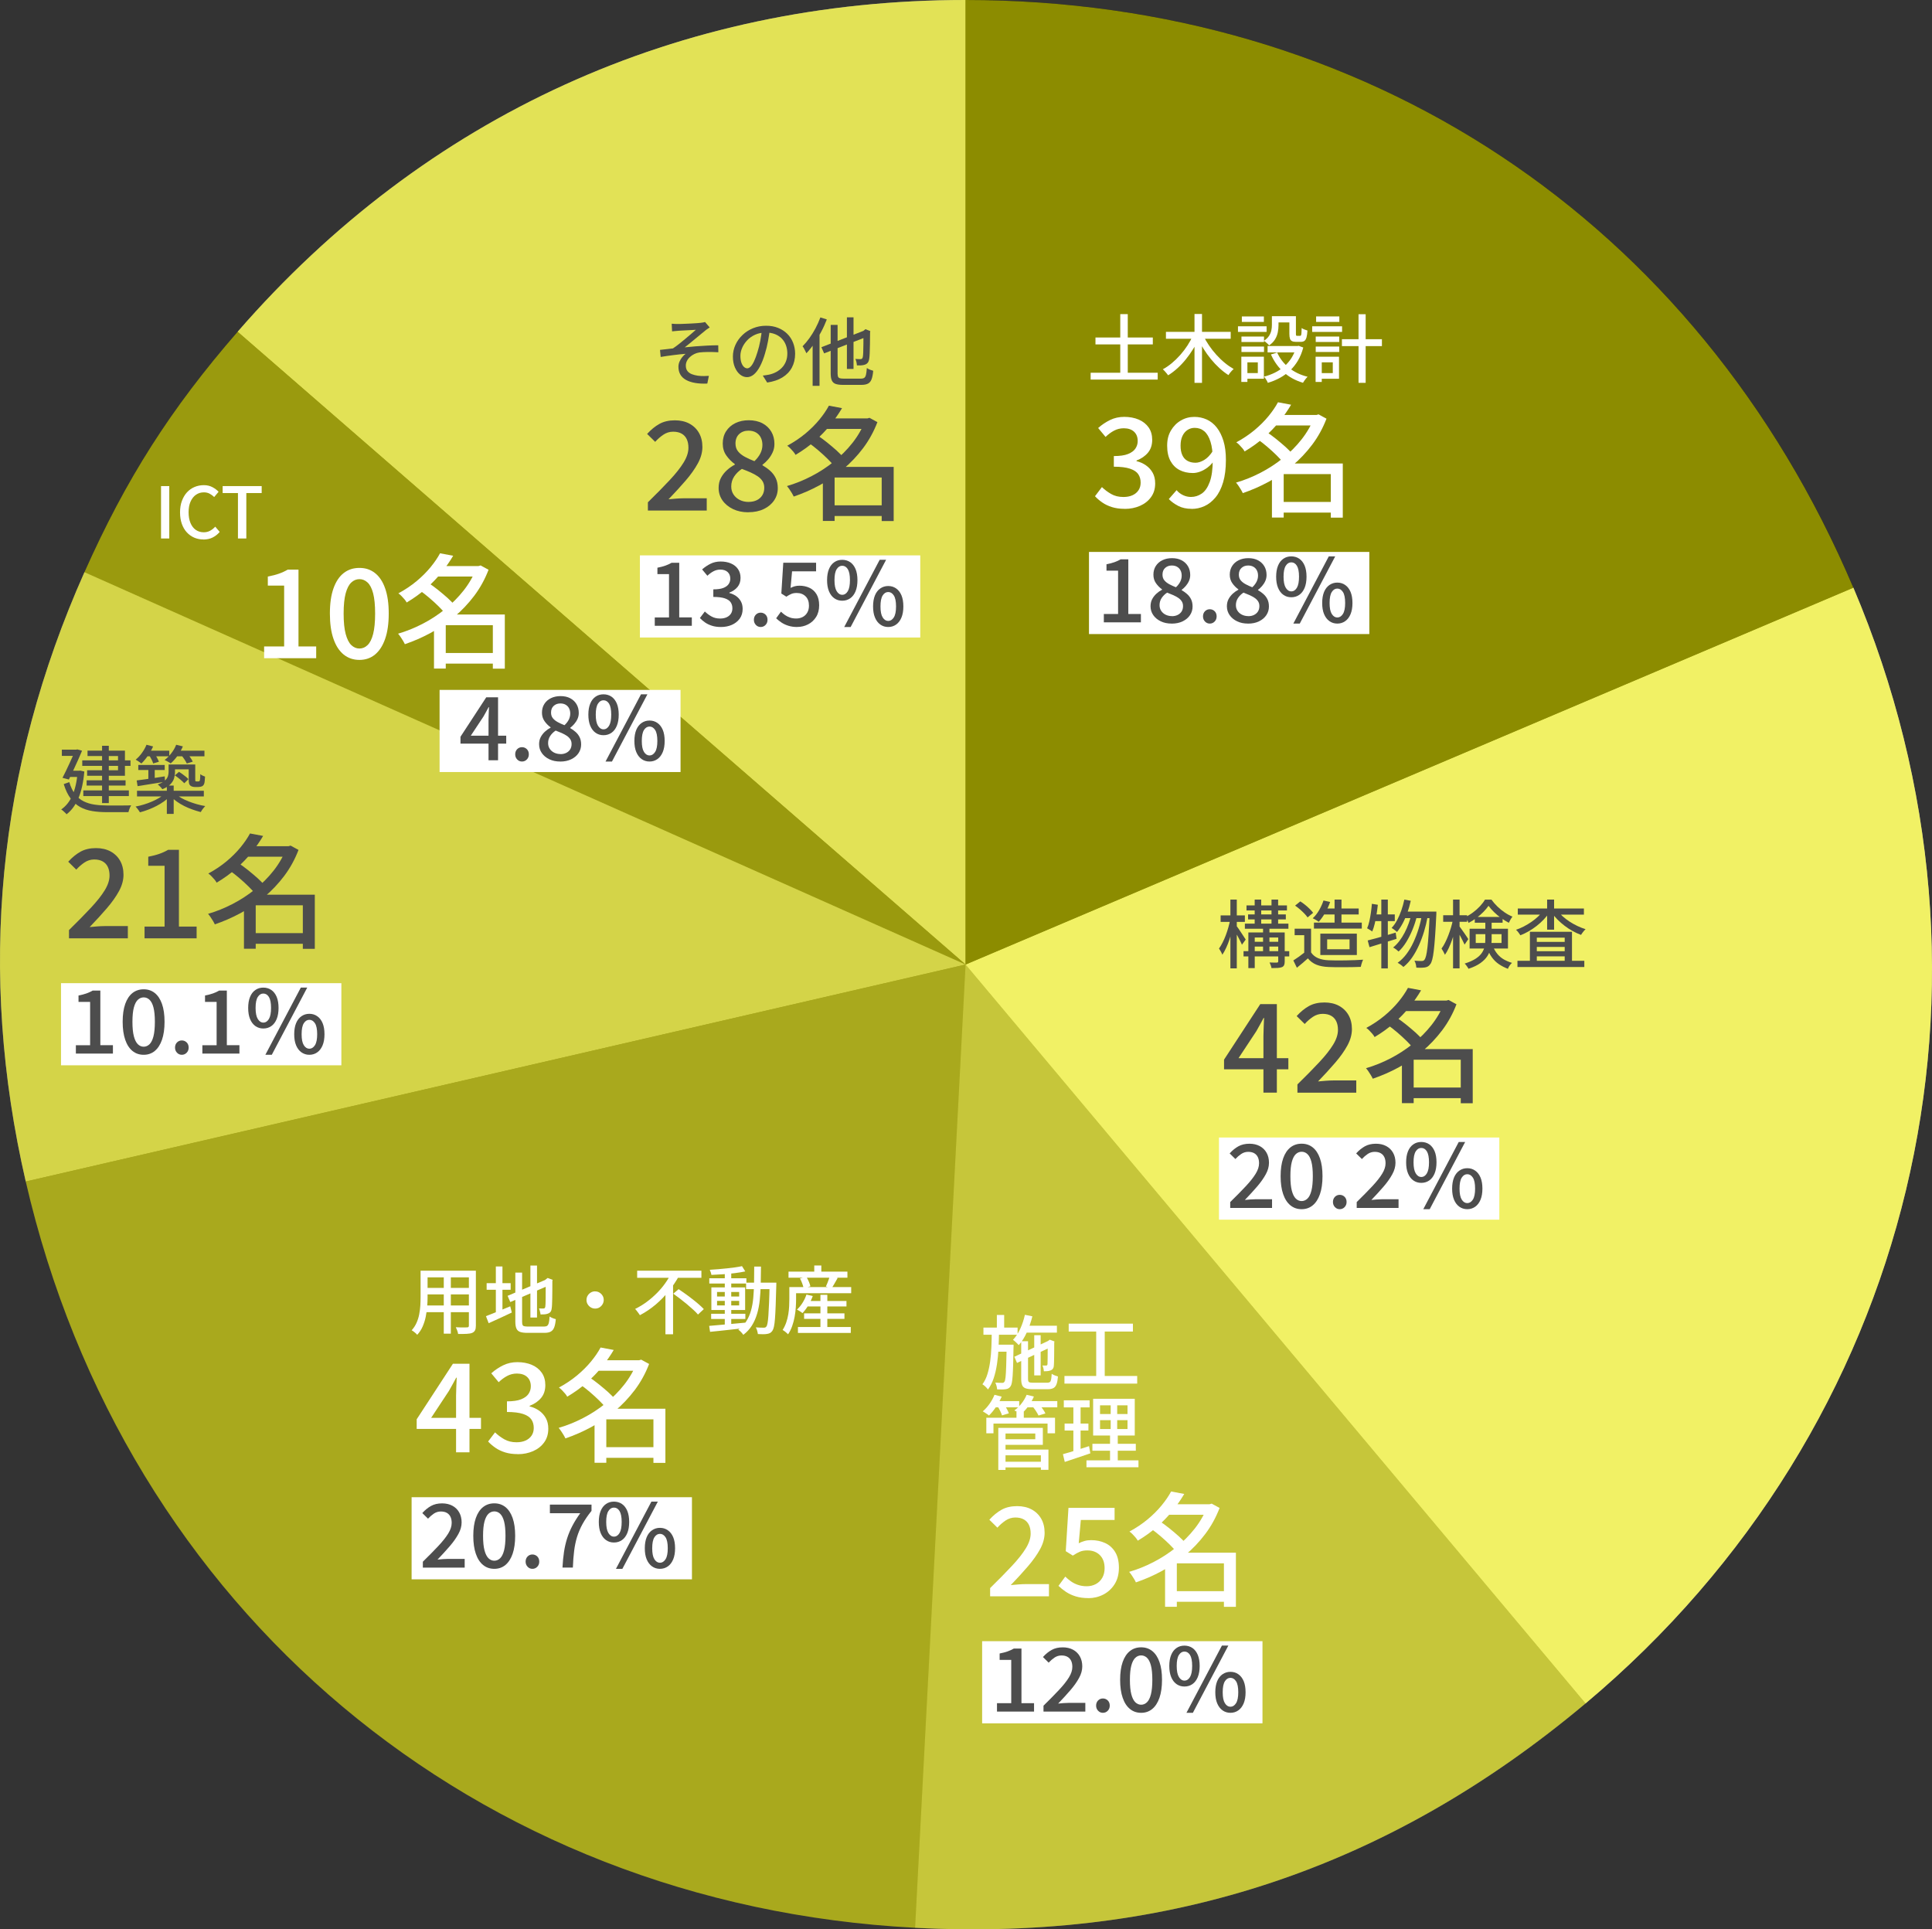 <?xml version="1.0" encoding="UTF-8"?>
<svg id="_レイヤー_2" data-name="レイヤー 2" xmlns="http://www.w3.org/2000/svg" viewBox="0 0 604.8 603.93">
  <rect x="0" y="0" width="604.8" height="603.93" fill="#333333" stroke="none"/>
  <defs>
    <style>
      .cls-1 {
        fill: rgba(255, 255, 0, .55);
      }

      .cls-1, .cls-2, .cls-3, .cls-4, .cls-5, .cls-6, .cls-7, .cls-8, .cls-9, .cls-10 {
        stroke-width: 0px;
      }

      .cls-2 {
        fill: #202020;
      }

      .cls-3 {
        fill: #000;
      }

      .cls-4 {
        fill: #9f9f9f;
      }

      .cls-5 {
        fill: #dfdfdf;
      }

      .cls-6 {
        fill: #bfbfbf;
      }

      .cls-7 {
        fill: #404040;
      }

      .cls-8 {
        fill: gray;
      }

      .cls-9 {
        fill: #fff;
      }

      .cls-10 {
        fill: #4d4d4d;
      }
    </style>
  </defs>
  <g id="_レイヤー_1-2" data-name="レイヤー 1">
    <g>
      <g>
        <path class="cls-6" d="M302.26,301.93L74.39,103.85C133.24,36.14,212.54,0,302.26,0v301.93Z"/>
        <path class="cls-2" d="M302.26,301.93L26.43,179.12c13.02-29.25,26.95-51.12,47.96-75.28l227.87,198.08Z"/>
        <path class="cls-4" d="M302.26,301.93L8.06,369.85C-7.05,304.37-.91,240.52,26.43,179.12l275.83,122.81Z"/>
        <path class="cls-7" d="M302.26,301.93l-15.8,301.52c-137.55-7.21-247.41-99.39-278.39-233.6l294.19-67.92Z"/>
        <path class="cls-8" d="M302.26,301.93l194.08,231.29c-61.31,51.45-129.95,74.41-209.88,70.22l15.8-301.52Z"/>
        <path class="cls-5" d="M302.26,301.93l277.93-117.97c52.58,123.87,19.23,262.77-83.85,349.27l-194.08-231.29Z"/>
        <path class="cls-3" d="M302.26,301.93V0c125.06,0,229.06,68.84,277.93,183.96l-277.93,117.97Z"/>
      </g>
      <path class="cls-1" d="M580.18,183.96C531.32,68.84,427.32,0,302.26,0,212.54,0,133.24,36.14,74.39,103.85c-21,24.16-34.94,46.03-47.96,75.28C-.91,240.52-7.05,304.37,8.06,369.85c30.98,134.21,140.84,226.39,278.39,233.6,79.93,4.19,148.56-18.78,209.88-70.22,103.09-86.5,136.43-225.4,83.85-349.27Z"/>
      <g>
        <path class="cls-9" d="M341.42,116.68h20.99v2.14h-20.99v-2.14ZM342.93,105.65h17.95v2.16h-17.95v-2.16ZM350.69,98.33h2.35v19.76h-2.35v-19.76Z"/>
        <path class="cls-9" d="M373.45,105.02l1.93.67c-.53,1.21-1.14,2.38-1.85,3.53-.71,1.15-1.48,2.23-2.31,3.26s-1.72,1.97-2.66,2.82c-.94.85-1.9,1.58-2.89,2.18-.12-.19-.28-.4-.48-.63-.19-.23-.39-.46-.6-.69s-.4-.41-.57-.57c.96-.51,1.9-1.15,2.82-1.92.92-.77,1.8-1.62,2.64-2.57s1.59-1.94,2.26-2.97c.67-1.04,1.24-2.08,1.71-3.13ZM364.99,103.88h20.27v2.16h-20.27v-2.16ZM373.93,98.29h2.35v21.55h-2.35v-21.55ZM376.7,105.09c.5,1.02,1.09,2.04,1.78,3.05.69,1.01,1.45,1.99,2.29,2.91.84.93,1.71,1.77,2.64,2.53.92.76,1.85,1.4,2.78,1.93-.17.14-.36.32-.58.55-.22.22-.42.46-.6.7-.19.24-.34.46-.46.66-.96-.62-1.9-1.35-2.82-2.19-.92-.84-1.8-1.78-2.64-2.8-.84-1.02-1.61-2.1-2.32-3.23-.71-1.13-1.35-2.28-1.9-3.44l1.86-.67Z"/>
        <path class="cls-9" d="M387.54,102.14h8.96v1.76h-8.96v-1.76ZM388.59,111.66h1.9v7.9h-1.9v-7.9ZM388.63,105.35h7.06v1.7h-7.06v-1.7ZM388.63,108.48h7.06v1.7h-7.06v-1.7ZM388.75,99.05h6.9v1.72h-6.9v-1.72ZM389.66,111.66h5.99v6.9h-5.99v-1.77h4.09v-3.37h-4.09v-1.77ZM398.16,98.98h2.07v2.83c0,.7-.07,1.43-.22,2.19-.15.77-.43,1.51-.86,2.22-.43.71-1.05,1.35-1.87,1.9-.09-.14-.24-.3-.44-.49-.2-.19-.41-.37-.63-.55-.22-.18-.4-.3-.56-.38.73-.5,1.27-1.02,1.63-1.58.36-.56.59-1.12.71-1.7.12-.57.17-1.13.17-1.67v-2.79ZM405.75,108.32h.42l.37-.07,1.44.53c-.4,1.53-.96,2.9-1.67,4.1-.71,1.2-1.55,2.25-2.52,3.15-.97.9-2.03,1.66-3.19,2.29-1.16.63-2.4,1.13-3.72,1.52-.06-.2-.16-.42-.3-.66s-.29-.48-.44-.71c-.15-.23-.3-.43-.44-.58,1.19-.29,2.32-.71,3.39-1.24s2.04-1.18,2.93-1.95c.88-.77,1.64-1.65,2.28-2.66.63-1.01,1.12-2.13,1.46-3.37v-.35ZM396.81,108.32h9.8v2h-9.8v-2ZM399.81,110.34c.81,1.84,2.03,3.43,3.67,4.76,1.64,1.33,3.59,2.28,5.85,2.83-.15.14-.33.33-.51.56-.19.23-.36.46-.52.7s-.3.44-.41.63c-2.35-.7-4.37-1.8-6.05-3.31-1.68-1.51-3.01-3.36-3.98-5.56l1.95-.6ZM398.99,98.98h5.71v1.95h-5.71v-1.95ZM403.61,98.98h2.07v5.5c0,.28.02.46.07.53.05.08.15.12.33.12h.91c.12,0,.22-.05.28-.16.06-.11.11-.34.14-.7.03-.36.05-.89.07-1.6.2.17.48.33.85.46.36.14.69.25.96.33-.05.93-.15,1.65-.3,2.17-.16.52-.37.88-.65,1.08s-.65.3-1.11.3h-1.51c-.53,0-.94-.07-1.25-.22-.31-.15-.53-.4-.65-.77-.12-.36-.19-.87-.19-1.52v-5.53Z"/>
        <path class="cls-9" d="M410.77,102.14h9.36v1.76h-9.36v-1.76ZM411.84,111.66h1.93v7.9h-1.93v-7.9ZM411.88,105.35h7.36v1.7h-7.36v-1.7ZM411.88,108.48h7.36v1.7h-7.36v-1.7ZM412,99.05h7.27v1.72h-7.27v-1.72ZM412.88,111.66h6.29v6.9h-6.29v-1.77h4.34v-3.37h-4.34v-1.77ZM420.08,106.18h12.52v2.16h-12.52v-2.16ZM425.28,98.36h2.23v21.48h-2.23v-21.48Z"/>
      </g>
      <g>
        <path class="cls-9" d="M352.07,159.28c-1.5,0-2.82-.18-3.97-.54-1.15-.36-2.16-.84-3.04-1.45-.88-.61-1.64-1.26-2.28-1.96l2.17-2.86c.85.83,1.82,1.55,2.9,2.17,1.08.62,2.36.93,3.83.93,1.08,0,2.03-.18,2.83-.54.8-.36,1.43-.88,1.88-1.55.45-.67.68-1.47.68-2.4,0-1.03-.25-1.92-.75-2.65-.5-.74-1.37-1.31-2.59-1.72-1.23-.41-2.91-.62-5.05-.62v-3.33c1.88,0,3.36-.21,4.43-.64,1.07-.43,1.84-.99,2.32-1.7.48-.71.72-1.5.72-2.38,0-1.24-.39-2.21-1.16-2.92-.77-.71-1.85-1.06-3.21-1.06-1.08,0-2.1.25-3.04.75-.94.5-1.83,1.16-2.65,1.96l-2.32-2.79c1.14-1.01,2.37-1.84,3.72-2.5,1.34-.66,2.83-.99,4.45-.99s3.21.28,4.53.85,2.35,1.39,3.1,2.46c.75,1.07,1.12,2.37,1.12,3.89,0,1.6-.44,2.94-1.33,4.01-.89,1.07-2.08,1.89-3.58,2.46v.19c1.08.26,2.07.7,2.96,1.32.89.62,1.59,1.4,2.11,2.34.52.94.77,2.04.77,3.31,0,1.68-.43,3.11-1.3,4.3-.86,1.19-2.02,2.1-3.46,2.73-1.45.63-3.03.95-4.76.95Z"/>
        <path class="cls-9" d="M373.05,159.28c-1.63,0-3.03-.3-4.2-.91-1.17-.61-2.16-1.32-2.96-2.15l2.44-2.79c.52.65,1.18,1.16,1.99,1.55.81.39,1.65.58,2.5.58,1.24,0,2.37-.36,3.41-1.08,1.03-.72,1.86-1.94,2.48-3.64.62-1.7.93-4,.93-6.89,0-2.3-.23-4.19-.7-5.67-.46-1.48-1.12-2.58-1.95-3.29-.84-.71-1.84-1.06-3-1.06-.83,0-1.57.22-2.25.66-.67.44-1.2,1.07-1.59,1.9-.39.83-.58,1.83-.58,3.02s.17,2.1.52,2.9.88,1.41,1.59,1.82c.71.41,1.57.62,2.57.62.83,0,1.72-.28,2.69-.85s1.88-1.51,2.73-2.83l.19,3.29c-.54.75-1.18,1.39-1.92,1.94-.74.54-1.49.96-2.26,1.24-.77.28-1.52.43-2.25.43-1.6,0-3-.32-4.2-.95-1.2-.63-2.14-1.58-2.83-2.84-.68-1.26-1.03-2.85-1.03-4.76s.39-3.42,1.18-4.76,1.83-2.39,3.12-3.14c1.29-.75,2.7-1.12,4.22-1.12,1.37,0,2.65.27,3.85.81s2.25,1.37,3.14,2.5c.89,1.12,1.59,2.52,2.11,4.2.52,1.68.77,3.66.77,5.96,0,2.71-.29,5.04-.87,6.99-.58,1.95-1.38,3.54-2.4,4.76-1.02,1.23-2.17,2.13-3.44,2.71-1.28.58-2.61.87-4.01.87Z"/>
        <path class="cls-9" d="M411.45,129.9h.66l.66-.19,2.48,1.35c-1.14,2.97-2.63,5.68-4.47,8.13-1.85,2.45-3.93,4.65-6.25,6.6-2.32,1.95-4.8,3.63-7.43,5.05-2.63,1.42-5.32,2.59-8.05,3.52-.15-.33-.35-.71-.6-1.12-.25-.41-.5-.81-.77-1.2-.27-.39-.52-.71-.75-.97,2.58-.75,5.12-1.77,7.62-3.06s4.86-2.82,7.06-4.59c2.21-1.77,4.16-3.74,5.86-5.9,1.7-2.17,3.03-4.49,3.99-6.97v-.66ZM400.07,125.92l4.1.77c-1.03,1.75-2.25,3.5-3.64,5.23-1.39,1.73-2.99,3.39-4.78,4.97s-3.84,3.06-6.13,4.43c-.15-.31-.39-.64-.7-1.01-.31-.36-.63-.71-.95-1.04-.32-.33-.64-.61-.95-.81,2.14-1.16,4.05-2.45,5.73-3.85,1.68-1.41,3.13-2.86,4.35-4.35,1.23-1.5,2.21-2.94,2.96-4.34ZM393.68,137.49l2.75-2.32c.98.64,1.99,1.39,3.04,2.23,1.04.84,2.03,1.67,2.96,2.5.93.83,1.68,1.61,2.25,2.36l-2.94,2.59c-.54-.7-1.26-1.48-2.15-2.36-.89-.88-1.85-1.75-2.88-2.63-1.03-.88-2.04-1.67-3.02-2.36ZM401.85,145.08h16.57v3.33h-16.57v13.59h-3.68v-14.13l2.86-2.79h.81ZM398.64,129.9h13.97v3.29h-13.97v-3.29ZM400.22,157.12h18.08v3.33h-18.08v-3.33ZM416.6,145.08h3.75v16.95h-3.75v-16.95Z"/>
      </g>
      <rect class="cls-9" x="340.9" y="172.77" width="87.76" height="25.71"/>
      <g>
        <path class="cls-10" d="M345.55,194.81v-2.62h4.46v-13.55h-3.63v-2.01c.95-.18,1.79-.4,2.49-.65.71-.25,1.35-.55,1.94-.89h2.4v17.1h3.94v2.62h-11.59Z"/>
        <path class="cls-10" d="M366.78,195.2c-1.27,0-2.4-.23-3.39-.7-.99-.47-1.78-1.11-2.35-1.93-.58-.82-.87-1.75-.87-2.79,0-.84.17-1.59.52-2.25.35-.65.8-1.22,1.35-1.72s1.13-.9,1.73-1.21v-.11c-.73-.53-1.37-1.17-1.9-1.93-.53-.75-.8-1.64-.8-2.67s.25-1.96.76-2.74c.5-.78,1.19-1.38,2.07-1.8.87-.42,1.87-.63,2.99-.63,1.17,0,2.18.22,3.03.67.84.45,1.5,1.07,1.97,1.86.47.79.7,1.71.7,2.75,0,.68-.14,1.31-.41,1.9s-.62,1.11-1.02,1.57-.82.84-1.24,1.16v.11c.61.35,1.17.75,1.69,1.21.52.46.94,1,1.25,1.64.31.63.47,1.39.47,2.27,0,.99-.27,1.89-.81,2.7-.54.81-1.3,1.45-2.29,1.93-.98.48-2.13.72-3.46.72ZM366.87,192.88c.68,0,1.28-.13,1.8-.39.52-.26.93-.62,1.23-1.09.29-.47.44-1.02.44-1.67,0-.57-.13-1.06-.39-1.47-.26-.41-.62-.78-1.07-1.09-.46-.31-.99-.6-1.58-.87-.6-.27-1.24-.53-1.94-.79-.7.46-1.27,1.02-1.71,1.68-.44.66-.66,1.4-.66,2.23,0,.68.17,1.28.51,1.79.34.51.8.92,1.39,1.21s1.25.44,1.98.44ZM368.13,183.82c.59-.55,1.03-1.13,1.34-1.74.3-.61.45-1.24.45-1.9,0-.61-.12-1.15-.36-1.62-.24-.48-.59-.85-1.06-1.13-.47-.28-1.03-.41-1.69-.41-.83,0-1.51.25-2.07.76s-.83,1.21-.83,2.11c0,.72.2,1.31.59,1.78.39.47.91.87,1.54,1.21s1.33.66,2.08.95Z"/>
        <path class="cls-10" d="M378.71,195.2c-.59,0-1.09-.22-1.5-.65-.41-.43-.62-.97-.62-1.61s.21-1.2.62-1.61.91-.62,1.5-.62,1.12.21,1.53.62.62.95.62,1.61-.21,1.18-.62,1.61c-.41.43-.92.65-1.53.65Z"/>
        <path class="cls-10" d="M390.68,195.2c-1.27,0-2.4-.23-3.39-.7-.99-.47-1.78-1.11-2.35-1.93-.58-.82-.87-1.75-.87-2.79,0-.84.17-1.59.52-2.25.35-.65.8-1.22,1.35-1.72s1.13-.9,1.73-1.21v-.11c-.73-.53-1.37-1.17-1.9-1.93-.53-.75-.8-1.64-.8-2.67s.25-1.96.76-2.74c.5-.78,1.19-1.38,2.07-1.8.87-.42,1.87-.63,2.99-.63,1.17,0,2.18.22,3.03.67.84.45,1.5,1.07,1.97,1.86.47.79.7,1.71.7,2.75,0,.68-.14,1.31-.41,1.9s-.62,1.11-1.02,1.57-.82.84-1.24,1.16v.11c.61.35,1.17.75,1.69,1.21.52.46.94,1,1.25,1.64.31.63.47,1.39.47,2.27,0,.99-.27,1.89-.81,2.7-.54.81-1.3,1.45-2.29,1.93-.98.48-2.13.72-3.46.72ZM390.77,192.88c.68,0,1.28-.13,1.8-.39.52-.26.93-.62,1.23-1.09.29-.47.44-1.02.44-1.67,0-.57-.13-1.06-.39-1.47-.26-.41-.62-.78-1.07-1.09-.46-.31-.99-.6-1.58-.87-.6-.27-1.24-.53-1.94-.79-.7.46-1.27,1.02-1.71,1.68-.44.66-.66,1.4-.66,2.23,0,.68.17,1.28.51,1.79.34.51.8.92,1.39,1.21s1.25.44,1.98.44ZM392.03,183.82c.59-.55,1.03-1.13,1.34-1.74.3-.61.45-1.24.45-1.9,0-.61-.12-1.15-.36-1.62-.24-.48-.59-.85-1.06-1.13-.47-.28-1.03-.41-1.69-.41-.83,0-1.51.25-2.07.76s-.83,1.21-.83,2.11c0,.72.2,1.31.59,1.78.39.47.91.87,1.54,1.21s1.33.66,2.08.95Z"/>
        <path class="cls-10" d="M404.23,186.96c-.94,0-1.76-.25-2.48-.76s-1.27-1.24-1.67-2.2c-.4-.96-.59-2.12-.59-3.48s.2-2.51.59-3.46c.39-.95.95-1.67,1.67-2.16.72-.5,1.54-.74,2.48-.74s1.79.25,2.51.74c.72.5,1.27,1.22,1.67,2.16.39.95.59,2.1.59,3.46s-.2,2.52-.59,3.48c-.4.96-.95,1.7-1.67,2.2s-1.55.76-2.51.76ZM404.23,185.12c.72,0,1.3-.38,1.75-1.13.45-.75.67-1.91.67-3.47s-.23-2.7-.67-3.42c-.45-.72-1.03-1.07-1.75-1.07s-1.28.36-1.73,1.07c-.46.72-.69,1.85-.69,3.42s.23,2.72.69,3.47c.46.75,1.04,1.13,1.73,1.13ZM404.87,195.2l11.1-21.04h2.01l-11.1,21.04h-2.01ZM418.64,195.2c-.94,0-1.76-.26-2.48-.77s-1.27-1.25-1.67-2.2c-.4-.95-.59-2.11-.59-3.47s.2-2.53.59-3.47c.39-.94.95-1.66,1.67-2.16s1.54-.76,2.48-.76,1.76.25,2.48.76c.72.5,1.27,1.22,1.67,2.16.39.94.59,2.09.59,3.47s-.2,2.52-.59,3.47c-.4.96-.95,1.69-1.67,2.2-.72.51-1.54.77-2.48.77ZM418.64,193.29c.7,0,1.28-.37,1.75-1.1s.7-1.88.7-3.44-.23-2.73-.7-3.44c-.47-.72-1.05-1.07-1.75-1.07s-1.28.36-1.73,1.07c-.46.72-.69,1.86-.69,3.44s.23,2.71.69,3.44c.46.73,1.04,1.1,1.73,1.1Z"/>
      </g>
      <g>
        <path class="cls-9" d="M310.47,416.91h2.26c-.02,1.74-.07,3.47-.15,5.18-.08,1.71-.24,3.35-.48,4.92-.24,1.57-.57,3.02-1.02,4.37-.44,1.34-1.04,2.53-1.8,3.57-.19-.27-.44-.56-.78-.88s-.65-.57-.96-.75c.67-.91,1.2-1.97,1.57-3.2.38-1.22.66-2.55.86-3.99.19-1.43.32-2.93.38-4.49.06-1.56.1-3.14.11-4.73ZM307.86,415.57h10.69v2.24h-10.69v-2.24ZM315.13,420.93h2.16v.6c0,.15,0,.28-.02.38-.03,2.08-.07,3.84-.11,5.27-.04,1.43-.1,2.61-.16,3.52-.07.91-.15,1.63-.25,2.14s-.24.88-.4,1.12c-.22.3-.44.52-.68.64-.23.13-.52.21-.86.26-.3.05-.69.08-1.16.08s-.97,0-1.51-.03c-.02-.32-.08-.68-.18-1.08-.1-.4-.24-.75-.4-1.03.47.03.9.05,1.28.06.39,0,.66.01.83.01.17.02.31,0,.43-.05s.23-.15.33-.3c.15-.18.27-.65.35-1.41.08-.75.15-1.91.2-3.47.05-1.56.1-3.65.15-6.26v-.45ZM311.61,420.93h4.28v2.19h-4.28v-2.19ZM312.06,411.62h2.29v4.73h-2.29v-4.73ZM320.84,411.57l2.34.48c-.44,1.76-1.02,3.43-1.74,5.02s-1.56,2.92-2.52,3.99c-.12-.13-.29-.31-.5-.52-.22-.21-.44-.42-.67-.63-.23-.21-.44-.38-.64-.52.89-.92,1.65-2.08,2.28-3.46s1.11-2.84,1.45-4.37ZM317.54,424.7l11.02-5.16.83,1.94-11.02,5.16-.83-1.94ZM319.68,419.85h2.14v11.8c0,.5.09.83.28.97s.6.21,1.26.21h4.48c.35,0,.62-.07.81-.2.18-.13.31-.4.39-.81.08-.4.14-1,.19-1.79.25.18.57.35.94.5.38.15.72.27,1.02.35-.08,1.01-.23,1.8-.44,2.38-.21.58-.53.99-.96,1.23-.43.24-1.03.37-1.8.37h-4.81c-.91,0-1.61-.09-2.13-.28-.51-.18-.87-.51-1.07-.98-.2-.47-.3-1.12-.3-1.96v-11.8ZM320.39,414.99h10.47v2.16h-10.47v-2.16ZM323.76,417.96h2.01v12.58h-2.01v-12.58ZM327.99,420.02h-.23l.48-.38.38-.28,1.48.55-.08.33c0,.91,0,1.76-.01,2.55,0,.8-.02,1.51-.02,2.15,0,.64-.02,1.17-.04,1.61s-.03.75-.05.93c-.03.44-.15.78-.34,1.02-.19.24-.46.42-.79.52-.29.1-.61.16-.97.19-.36.03-.7.04-1.02.04-.02-.29-.07-.6-.15-.94-.08-.34-.19-.63-.3-.87.2.02.41.02.63.02h.48c.13,0,.24-.02.31-.08.08-.05.13-.16.16-.33,0-.12,0-.36.02-.73s.03-.86.03-1.47,0-1.33.01-2.15c0-.82.01-1.72.01-2.69Z"/>
        <path class="cls-9" d="M333.22,430.72h22.77v2.39h-22.77v-2.39ZM334.55,414.34h20.1v2.47h-20.1v-2.47ZM343.16,415.65h2.67v16.03h-2.67v-16.03Z"/>
        <path class="cls-9" d="M311.33,436.61l2.24.58c-.49,1.12-1.09,2.21-1.8,3.26-.71,1.05-1.44,1.93-2.18,2.65-.13-.13-.32-.28-.57-.44-.24-.16-.49-.32-.73-.48s-.46-.29-.64-.39c.75-.64,1.46-1.42,2.11-2.34.65-.92,1.17-1.87,1.56-2.84ZM308.76,443.8h21.51v4.86h-2.34v-3.04h-16.93v3.04h-2.24v-4.86ZM311.03,438.59h8.03v1.94h-8.03v-1.94ZM312.21,440.08l2.04-.55c.32.44.62.93.92,1.47s.51,1.02.64,1.42l-2.14.63c-.12-.38-.31-.86-.59-1.43-.28-.57-.57-1.08-.87-1.54ZM312.51,446.97h2.26v13.16h-2.26v-13.16ZM313.82,446.97h12.63v5.31h-12.63v-1.76h10.27v-1.79h-10.27v-1.76ZM313.92,453.76h14.29v6.34h-2.37v-4.55h-11.93v-1.79ZM313.92,457.56h12.83v1.79h-12.83v-1.79ZM321.39,436.61l2.26.55c-.45,1.07-1.04,2.1-1.77,3.08s-1.49,1.8-2.28,2.45c-.15-.12-.35-.25-.6-.4-.25-.15-.51-.3-.77-.44-.26-.14-.49-.26-.69-.34.82-.59,1.57-1.32,2.25-2.19.68-.87,1.21-1.78,1.6-2.72ZM318.2,441.91h2.29v2.92h-2.29v-2.92ZM320.99,438.59h9.99v1.94h-9.99v-1.94ZM323.13,440.13l2.09-.6c.39.44.78.93,1.17,1.47s.68,1.03.87,1.45l-2.16.65c-.19-.4-.46-.88-.83-1.45-.37-.56-.75-1.07-1.13-1.52Z"/>
        <path class="cls-9" d="M332.74,455.2c.7-.18,1.5-.41,2.39-.68.89-.27,1.83-.56,2.82-.88.99-.32,1.98-.64,2.97-.96l.4,2.26c-1.38.47-2.77.94-4.18,1.41-1.41.47-2.68.9-3.82,1.28l-.58-2.44ZM333.02,438.34h8.08v2.21h-8.08v-2.21ZM333.27,445.61h7.45v2.19h-7.45v-2.19ZM336.01,439.22h2.26v15.52l-2.26.4v-15.93ZM340.11,457.14h16.28v2.16h-16.28v-2.16ZM341.97,451.95h13.59v2.16h-13.59v-2.16ZM342.2,437.86h13.03v11.5h-13.03v-11.5ZM344.36,439.9v2.74h8.6v-2.74h-8.6ZM344.36,444.56v2.77h8.6v-2.77h-8.6ZM347.69,438.79h2.04v9.59h.18v9.74h-2.42v-9.74h.2v-9.59Z"/>
      </g>
      <g>
        <path class="cls-9" d="M309.95,499.71v-2.59c2.66-2.61,4.94-4.92,6.83-6.95,1.9-2.03,3.35-3.86,4.35-5.5,1.01-1.64,1.51-3.18,1.51-4.62,0-1.03-.17-1.92-.52-2.67-.35-.75-.88-1.33-1.59-1.74-.71-.41-1.61-.62-2.69-.62s-2.13.32-3.06.95c-.93.63-1.78,1.37-2.55,2.23l-2.52-2.48c1.21-1.34,2.5-2.39,3.85-3.14,1.35-.75,2.97-1.12,4.86-1.12,1.73,0,3.24.35,4.53,1.04,1.29.7,2.29,1.67,3,2.92.71,1.25,1.06,2.72,1.06,4.39s-.47,3.38-1.41,5.11c-.94,1.73-2.21,3.52-3.81,5.38-1.6,1.86-3.39,3.82-5.38,5.88.75-.08,1.54-.15,2.38-.21.84-.06,1.61-.1,2.3-.1h7.28v3.83h-18.42Z"/>
        <path class="cls-9" d="M340.68,500.25c-1.47,0-2.79-.18-3.95-.54s-2.18-.84-3.06-1.43c-.88-.59-1.65-1.21-2.32-1.86l2.13-2.9c.54.54,1.14,1.04,1.78,1.49.64.45,1.37.82,2.19,1.1.81.28,1.72.43,2.73.43,1.06,0,2.01-.23,2.86-.68.85-.45,1.52-1.1,2.01-1.95.49-.85.74-1.86.74-3.02,0-1.75-.5-3.12-1.49-4.1-.99-.98-2.3-1.47-3.93-1.47-.9,0-1.68.14-2.32.41-.65.27-1.38.68-2.21,1.22l-2.21-1.39.85-13.55h14.44v3.79h-10.57l-.66,7.28c.62-.31,1.24-.55,1.86-.72.62-.17,1.3-.25,2.05-.25,1.6,0,3.06.3,4.37.91,1.32.61,2.36,1.55,3.14,2.83.77,1.28,1.16,2.91,1.16,4.9s-.45,3.73-1.35,5.15c-.9,1.42-2.08,2.5-3.54,3.25-1.46.75-3.03,1.12-4.7,1.12Z"/>
        <path class="cls-9" d="M377.99,470.87h.66l.66-.19,2.48,1.35c-1.14,2.97-2.63,5.68-4.47,8.13-1.85,2.45-3.93,4.65-6.25,6.6-2.32,1.95-4.8,3.63-7.43,5.05-2.63,1.42-5.32,2.59-8.05,3.52-.15-.33-.35-.71-.6-1.12-.25-.41-.5-.81-.77-1.2-.27-.39-.52-.71-.75-.97,2.58-.75,5.12-1.77,7.62-3.06s4.86-2.82,7.06-4.59c2.21-1.77,4.16-3.74,5.86-5.9,1.7-2.17,3.03-4.49,3.99-6.97v-.66ZM366.62,466.88l4.1.77c-1.03,1.75-2.25,3.5-3.64,5.23-1.39,1.73-2.99,3.39-4.78,4.97s-3.84,3.06-6.13,4.43c-.15-.31-.39-.64-.7-1.01-.31-.36-.63-.71-.95-1.04-.32-.33-.64-.61-.95-.81,2.14-1.16,4.05-2.45,5.73-3.85,1.68-1.41,3.13-2.86,4.35-4.35,1.23-1.5,2.21-2.94,2.96-4.34ZM360.23,478.46l2.75-2.32c.98.64,1.99,1.39,3.04,2.23,1.04.84,2.03,1.67,2.96,2.5.93.83,1.68,1.61,2.25,2.36l-2.94,2.59c-.54-.7-1.26-1.48-2.15-2.36-.89-.88-1.85-1.75-2.88-2.63-1.03-.88-2.04-1.67-3.02-2.36ZM368.4,486.04h16.57v3.33h-16.57v13.59h-3.68v-14.13l2.86-2.79h.81ZM365.18,470.87h13.97v3.29h-13.97v-3.29ZM366.77,498.08h18.08v3.33h-18.08v-3.33ZM383.14,486.04h3.75v16.95h-3.75v-16.95Z"/>
      </g>
      <rect class="cls-9" x="307.45" y="513.74" width="87.76" height="25.71"/>
      <g>
        <path class="cls-10" d="M312.1,535.77v-2.62h4.46v-13.55h-3.63v-2.01c.95-.18,1.79-.4,2.49-.65.71-.25,1.35-.55,1.94-.89h2.4v17.1h3.94v2.62h-11.59Z"/>
        <path class="cls-10" d="M326.66,535.77v-1.84c1.89-1.85,3.51-3.5,4.86-4.94,1.35-1.44,2.38-2.74,3.1-3.91.72-1.17,1.07-2.26,1.07-3.29,0-.73-.12-1.37-.37-1.9-.25-.53-.62-.95-1.13-1.24-.5-.29-1.14-.44-1.91-.44s-1.51.22-2.18.67c-.66.45-1.27.98-1.82,1.58l-1.79-1.76c.86-.96,1.78-1.7,2.74-2.23.96-.53,2.12-.8,3.46-.8,1.23,0,2.3.25,3.22.74.92.5,1.63,1.19,2.13,2.08.5.89.76,1.93.76,3.13s-.33,2.41-1.01,3.63c-.67,1.23-1.57,2.51-2.71,3.83-1.14,1.32-2.41,2.72-3.83,4.19.53-.06,1.1-.11,1.69-.15s1.14-.07,1.64-.07h5.18v2.73h-13.11Z"/>
        <path class="cls-10" d="M345.25,536.16c-.59,0-1.09-.22-1.5-.65-.41-.43-.62-.97-.62-1.61s.21-1.2.62-1.61.91-.62,1.5-.62,1.12.21,1.53.62.62.95.62,1.61-.21,1.18-.62,1.61c-.41.43-.92.65-1.53.65Z"/>
        <path class="cls-10" d="M357.23,536.16c-1.36,0-2.53-.4-3.51-1.2-.98-.8-1.74-1.96-2.27-3.5-.53-1.53-.8-3.41-.8-5.63s.27-4.08.8-5.59c.53-1.5,1.29-2.64,2.27-3.42.98-.77,2.15-1.16,3.51-1.16s2.5.39,3.47,1.16c.97.77,1.73,1.91,2.26,3.42.53,1.5.8,3.37.8,5.59s-.27,4.1-.8,5.63c-.53,1.53-1.29,2.7-2.26,3.5-.97.8-2.13,1.2-3.47,1.2ZM357.23,533.63c.68,0,1.28-.26,1.82-.77.53-.51.95-1.34,1.24-2.48.29-1.14.44-2.65.44-4.54s-.15-3.39-.44-4.5c-.29-1.11-.71-1.91-1.24-2.41-.53-.5-1.14-.74-1.82-.74s-1.29.25-1.82.74c-.53.5-.95,1.3-1.25,2.41-.3,1.11-.45,2.61-.45,4.5s.15,3.41.45,4.54c.3,1.14.72,1.96,1.25,2.48.53.51,1.14.77,1.82.77Z"/>
        <path class="cls-10" d="M370.78,527.93c-.94,0-1.76-.25-2.48-.76s-1.27-1.24-1.67-2.2c-.4-.96-.59-2.12-.59-3.48s.2-2.51.59-3.46c.39-.95.95-1.67,1.67-2.16.72-.5,1.54-.74,2.48-.74s1.79.25,2.51.74c.72.5,1.27,1.22,1.67,2.16.39.95.59,2.1.59,3.46s-.2,2.52-.59,3.48c-.4.96-.95,1.7-1.67,2.2s-1.55.76-2.51.76ZM370.78,526.08c.72,0,1.3-.38,1.75-1.13.45-.75.67-1.91.67-3.47s-.23-2.7-.67-3.42c-.45-.72-1.03-1.07-1.75-1.07s-1.28.36-1.73,1.07c-.46.72-.69,1.85-.69,3.42s.23,2.72.69,3.47c.46.75,1.04,1.13,1.73,1.13ZM371.41,536.16l11.1-21.04h2.01l-11.1,21.04h-2.01ZM385.18,536.16c-.94,0-1.76-.26-2.48-.77s-1.27-1.25-1.67-2.2c-.4-.95-.59-2.11-.59-3.47s.2-2.53.59-3.47c.39-.94.95-1.66,1.67-2.16s1.54-.76,2.48-.76,1.76.25,2.48.76c.72.5,1.27,1.22,1.67,2.16.39.94.59,2.09.59,3.47s-.2,2.52-.59,3.47c-.4.96-.95,1.69-1.67,2.2-.72.51-1.54.77-2.48.77ZM385.18,534.26c.7,0,1.28-.37,1.75-1.1s.7-1.88.7-3.44-.23-2.73-.7-3.44c-.47-.72-1.05-1.07-1.75-1.07s-1.28.36-1.73,1.07c-.46.72-.69,1.86-.69,3.44s.23,2.71.69,3.44c.46.73,1.04,1.1,1.73,1.1Z"/>
      </g>
      <g>
        <path class="cls-9" d="M131.67,397.76h2.18v8.38c0,.9-.04,1.87-.13,2.9-.09,1.04-.24,2.09-.45,3.15s-.54,2.07-.96,3.04-.99,1.84-1.71,2.61c-.11-.15-.27-.33-.48-.51s-.43-.36-.65-.53c-.22-.17-.42-.3-.59-.39.65-.73,1.16-1.51,1.53-2.36s.65-1.72.82-2.62c.18-.91.29-1.81.35-2.72.05-.91.08-1.77.08-2.59v-8.36ZM132.83,408.65h14.86v2.09h-14.86v-2.09ZM132.93,397.76h14.7v2.09h-14.7v-2.09ZM132.93,403.15h14.7v2.04h-14.7v-2.04ZM138.92,398.57h2.21v18.9h-2.21v-18.9ZM146.79,397.76h2.18v17.19c0,.63-.08,1.13-.26,1.47s-.46.62-.88.8c-.42.17-.98.28-1.7.31-.71.04-1.62.05-2.72.04-.03-.28-.12-.63-.27-1.04-.15-.42-.3-.77-.45-1.07.5.03.98.05,1.46.06.48,0,.9,0,1.27,0,.36,0,.62-.01.75-.01.23,0,.39-.04.48-.13.08-.08.13-.24.13-.45v-17.16Z"/>
        <path class="cls-9" d="M152.11,412c.62-.23,1.34-.51,2.17-.85.83-.33,1.71-.69,2.65-1.08.94-.39,1.87-.77,2.8-1.16l.49,1.95c-1.24.59-2.49,1.18-3.76,1.76-1.27.59-2.43,1.12-3.48,1.58l-.86-2.21ZM152.34,401.66h7.52v2.07h-7.52v-2.07ZM155.22,396.44h2.07v15.23h-2.07v-15.23ZM158.91,405.63l12.31-5.2.81,1.86-12.29,5.29-.84-1.95ZM161.33,398.36h2.11v15.33c0,.43.04.76.12.99.08.22.24.38.5.45s.63.12,1.13.12h5.13c.43,0,.76-.08.99-.26.22-.17.39-.48.5-.93.11-.45.19-1.1.23-1.95.25.17.56.33.94.49.38.15.72.26,1.01.33-.09,1.08-.26,1.94-.49,2.55-.23.62-.58,1.06-1.06,1.33-.47.27-1.13.41-1.99.41h-5.41c-.94,0-1.69-.1-2.24-.3-.55-.2-.93-.56-1.15-1.08s-.33-1.24-.33-2.17v-15.31ZM166.04,396.16h2.07v16.26h-2.07v-16.26ZM170.8,400.69h-.19l.44-.35.39-.3,1.56.58-.09.37c0,1.1,0,2.12-.01,3.05,0,.94-.02,1.77-.03,2.51-.02.74-.04,1.35-.06,1.86-.02.5-.06.87-.1,1.1-.05.5-.17.88-.38,1.14-.21.26-.49.45-.85.56-.31.12-.68.2-1.11.22-.43.02-.82.03-1.16.03-.03-.29-.09-.62-.19-.99-.09-.36-.19-.66-.3-.89.23.02.49.02.77.02h.58c.17,0,.31-.04.41-.1.1-.07.17-.22.22-.45.03-.14.05-.43.07-.86.02-.43.03-1,.04-1.71,0-.7.01-1.54.01-2.52v-3.27Z"/>
        <path class="cls-9" d="M186.27,404.24c.51,0,.97.12,1.37.36s.73.56.98.96c.25.4.37.86.37,1.37,0,.48-.12.92-.36,1.33-.24.41-.56.74-.96.99-.4.25-.86.37-1.37.37-.48,0-.93-.12-1.34-.36-.41-.24-.74-.57-.99-.98s-.37-.86-.37-1.33c0-.51.12-.97.36-1.37.24-.4.56-.73.98-.98s.86-.37,1.34-.37Z"/>
        <path class="cls-9" d="M210.12,398.55l2.42.88c-.87,1.6-1.92,3.16-3.15,4.69-1.23,1.53-2.61,2.95-4.13,4.24-1.53,1.29-3.17,2.4-4.94,3.33-.11-.19-.26-.4-.44-.64-.19-.24-.37-.48-.55-.72-.18-.24-.35-.44-.52-.59,1.27-.62,2.47-1.35,3.6-2.18s2.19-1.75,3.17-2.73c.98-.98,1.86-2.01,2.62-3.08.77-1.07,1.41-2.14,1.92-3.21ZM199.46,397.76h20.11v2.23h-20.11v-2.23ZM208.31,403.61l2.39-2.37v16.42h-2.39v-14.05ZM210.77,404.96l1.67-1.42c.67.45,1.37.94,2.1,1.46s1.47,1.07,2.19,1.64c.73.57,1.41,1.12,2.03,1.66s1.15,1.04,1.57,1.49l-1.83,1.7c-.39-.46-.88-.97-1.49-1.52-.6-.55-1.26-1.12-1.96-1.71-.71-.59-1.42-1.16-2.16-1.73s-1.44-1.09-2.12-1.57Z"/>
        <path class="cls-9" d="M221.99,415.04c.94-.09,2.04-.19,3.29-.29,1.25-.1,2.57-.22,3.96-.35,1.39-.13,2.78-.26,4.16-.38l.02,1.67c-1.32.15-2.64.31-3.98.45-1.34.15-2.62.29-3.84.42-1.22.13-2.33.24-3.32.34l-.28-1.86ZM222.04,400.13h11.61v1.65h-11.61v-1.65ZM232.28,396.34l1.02,1.65c-.94.2-2.02.38-3.22.53-1.2.16-2.44.28-3.72.36s-2.5.15-3.66.2c-.03-.23-.1-.5-.2-.81-.1-.31-.21-.57-.31-.79.87-.05,1.76-.11,2.68-.19.92-.08,1.83-.16,2.73-.26s1.75-.2,2.54-.31,1.51-.24,2.12-.38ZM222.62,411.25h10.71v1.63h-10.71v-1.63ZM222.69,402.99h10.57v7.08h-10.57v-7.08ZM224.47,404.43v1.42h6.92v-1.42h-6.92ZM224.47,407.21v1.42h6.92v-1.42h-6.92ZM226.89,398.23h2.02v16.91h-2.02v-16.91ZM236.11,396.48h2.11c-.02,1.9-.04,3.73-.08,5.48-.04,1.75-.14,3.4-.3,4.96s-.44,3.01-.84,4.35c-.4,1.35-.94,2.57-1.63,3.67-.69,1.1-1.58,2.07-2.68,2.9-.11-.17-.25-.36-.43-.57-.18-.21-.37-.41-.57-.59-.2-.19-.39-.33-.58-.44,1.04-.76,1.87-1.64,2.51-2.64.63-1,1.13-2.11,1.47-3.34.35-1.23.59-2.57.72-4.02.13-1.45.21-2.98.24-4.61.03-1.63.05-3.34.05-5.16ZM233.56,401.5h8.22v2.04h-8.22v-2.04ZM240.92,401.5h2.11c0,.28,0,.5-.01.65,0,.16-.01.29-.01.39-.06,2.42-.12,4.46-.19,6.14-.06,1.68-.14,3.05-.22,4.12s-.19,1.9-.32,2.48c-.13.59-.29,1.01-.48,1.28-.23.34-.48.58-.75.72-.27.14-.58.23-.94.28-.34.06-.77.09-1.28.09s-1.04-.02-1.58-.05c-.03-.29-.1-.64-.22-1.05s-.26-.75-.43-1.04c.54.05,1.04.07,1.49.08.45,0,.79.01,1.02.01.19,0,.34-.02.46-.07s.24-.15.35-.3c.14-.17.26-.53.36-1.07.1-.54.19-1.33.26-2.36.07-1.03.14-2.35.21-3.96.07-1.61.13-3.57.17-5.88v-.49Z"/>
        <path class="cls-9" d="M247.1,402.89h2.11v3.72c0,.79-.03,1.66-.09,2.61-.06.95-.18,1.93-.36,2.93-.18,1-.43,1.97-.77,2.93-.33.95-.76,1.82-1.29,2.59-.11-.12-.27-.28-.49-.46-.22-.19-.43-.36-.65-.53-.22-.17-.4-.29-.56-.37.46-.73.84-1.51,1.13-2.35.29-.84.5-1.69.64-2.55.14-.87.23-1.71.27-2.53.04-.82.06-1.58.06-2.28v-3.69ZM246.84,398.06h18.44v1.9h-18.44v-1.9ZM248.3,402.89h18.16v1.93h-18.16v-1.93ZM252.46,405.24l1.97.46c-.37,1.02-.84,2-1.41,2.94-.57.94-1.17,1.74-1.8,2.4-.12-.11-.29-.23-.5-.37-.21-.14-.43-.27-.65-.41s-.42-.24-.59-.31c.63-.57,1.21-1.28,1.74-2.12.53-.84.94-1.71,1.23-2.59ZM249.79,415.39h16.54v1.86h-16.54v-1.86ZM250.44,400.2l1.97-.53c.29.46.56.98.8,1.54s.4,1.05.48,1.45l-2.14.58c-.06-.4-.2-.89-.41-1.46-.21-.57-.45-1.1-.71-1.58ZM251.72,411.12h12.63v1.72h-12.63v-1.72ZM252.14,407.24h12.84v1.72h-12.84v-1.72ZM254.9,396.13h2.21v3.07h-2.21v-3.07ZM256.83,405.31h2.16v11.22h-2.16v-11.22ZM259.75,399.48l2.48.56c-.33.59-.65,1.17-.99,1.74-.33.57-.63,1.07-.89,1.49l-1.81-.56c.15-.31.31-.65.45-1.03.15-.38.29-.76.43-1.15.14-.39.25-.74.33-1.04Z"/>
      </g>
      <g>
        <path class="cls-9" d="M142.77,454.63v-17.81c0-.77.03-1.71.08-2.81.05-1.1.09-2.02.12-2.77h-.15c-.36.67-.73,1.35-1.1,2.03s-.77,1.39-1.18,2.11l-5.57,8.44h15.6v3.48h-20.13v-3.02l11.34-17.38h5.19v27.71h-4.18Z"/>
        <path class="cls-9" d="M162.09,455.18c-1.5,0-2.82-.18-3.97-.54-1.15-.36-2.16-.84-3.04-1.45-.88-.61-1.64-1.26-2.28-1.96l2.17-2.86c.85.83,1.82,1.55,2.9,2.17,1.08.62,2.36.93,3.83.93,1.08,0,2.03-.18,2.83-.54.8-.36,1.43-.88,1.88-1.55.45-.67.68-1.47.68-2.4,0-1.03-.25-1.92-.75-2.65-.5-.74-1.37-1.31-2.59-1.72-1.23-.41-2.91-.62-5.05-.62v-3.33c1.88,0,3.36-.21,4.43-.64,1.07-.43,1.84-.99,2.32-1.7.48-.71.72-1.5.72-2.38,0-1.24-.39-2.21-1.16-2.92-.77-.71-1.85-1.06-3.21-1.06-1.08,0-2.1.25-3.04.75-.94.5-1.83,1.16-2.65,1.96l-2.32-2.79c1.14-1.01,2.37-1.84,3.72-2.5,1.34-.66,2.83-.99,4.45-.99s3.21.28,4.53.85,2.35,1.39,3.1,2.46c.75,1.07,1.12,2.37,1.12,3.89,0,1.6-.44,2.94-1.33,4.01-.89,1.07-2.08,1.89-3.58,2.46v.19c1.08.26,2.07.7,2.96,1.32.89.62,1.59,1.4,2.11,2.34.52.94.77,2.04.77,3.31,0,1.68-.43,3.11-1.3,4.3-.86,1.19-2.02,2.1-3.46,2.73-1.45.63-3.03.95-4.76.95Z"/>
        <path class="cls-9" d="M199.4,425.8h.66l.66-.19,2.48,1.35c-1.14,2.97-2.63,5.68-4.47,8.13-1.85,2.45-3.93,4.65-6.25,6.6-2.32,1.95-4.8,3.63-7.43,5.05-2.63,1.42-5.32,2.59-8.05,3.52-.15-.33-.35-.71-.6-1.12-.25-.41-.5-.81-.77-1.2-.27-.39-.52-.71-.75-.97,2.58-.75,5.12-1.77,7.62-3.06s4.86-2.82,7.06-4.59c2.21-1.77,4.16-3.74,5.86-5.9,1.7-2.17,3.03-4.49,3.99-6.97v-.66ZM188.02,421.81l4.1.77c-1.03,1.75-2.25,3.5-3.64,5.23-1.39,1.73-2.99,3.39-4.78,4.97s-3.84,3.06-6.13,4.43c-.15-.31-.39-.64-.7-1.01-.31-.36-.63-.71-.95-1.04-.32-.33-.64-.61-.95-.81,2.14-1.16,4.05-2.45,5.73-3.85,1.68-1.41,3.13-2.86,4.35-4.35,1.23-1.5,2.21-2.94,2.96-4.34ZM181.64,433.38l2.75-2.32c.98.64,1.99,1.39,3.04,2.23,1.04.84,2.03,1.67,2.96,2.5.93.83,1.68,1.61,2.25,2.36l-2.94,2.59c-.54-.7-1.26-1.48-2.15-2.36-.89-.88-1.85-1.75-2.88-2.63-1.03-.88-2.04-1.67-3.02-2.36ZM189.8,440.97h16.57v3.33h-16.57v13.59h-3.68v-14.13l2.86-2.79h.81ZM186.59,425.8h13.97v3.29h-13.97v-3.29ZM188.18,453.01h18.08v3.33h-18.08v-3.33ZM204.55,440.97h3.75v16.95h-3.75v-16.95Z"/>
      </g>
      <rect class="cls-9" x="128.85" y="468.67" width="87.76" height="25.71"/>
      <g>
        <path class="cls-10" d="M132.37,490.7v-1.84c1.89-1.85,3.51-3.5,4.86-4.94,1.35-1.44,2.38-2.74,3.1-3.91.72-1.17,1.07-2.26,1.07-3.29,0-.73-.12-1.37-.37-1.9-.25-.53-.62-.95-1.13-1.24-.5-.29-1.14-.44-1.91-.44s-1.51.22-2.18.67c-.66.45-1.27.98-1.82,1.58l-1.79-1.76c.86-.96,1.78-1.7,2.74-2.23.96-.53,2.12-.8,3.46-.8,1.23,0,2.3.25,3.22.74.92.5,1.63,1.19,2.13,2.08.5.89.76,1.93.76,3.13s-.33,2.41-1.01,3.63c-.67,1.23-1.57,2.51-2.71,3.83-1.14,1.32-2.41,2.72-3.83,4.19.53-.06,1.1-.11,1.69-.15s1.14-.07,1.64-.07h5.18v2.73h-13.11Z"/>
        <path class="cls-10" d="M154.74,491.09c-1.36,0-2.53-.4-3.51-1.2-.98-.8-1.74-1.96-2.27-3.5-.53-1.53-.8-3.41-.8-5.63s.27-4.08.8-5.59c.53-1.5,1.29-2.64,2.27-3.42.98-.77,2.15-1.16,3.51-1.16s2.5.39,3.47,1.16c.97.77,1.73,1.91,2.26,3.42.53,1.5.8,3.37.8,5.59s-.27,4.1-.8,5.63c-.53,1.53-1.29,2.7-2.26,3.5-.97.8-2.13,1.2-3.47,1.2ZM154.74,488.55c.68,0,1.28-.26,1.82-.77.53-.51.95-1.34,1.24-2.48.29-1.14.44-2.65.44-4.54s-.15-3.39-.44-4.5c-.29-1.11-.71-1.91-1.24-2.41-.53-.5-1.14-.74-1.82-.74s-1.29.25-1.82.74c-.53.5-.95,1.3-1.25,2.41-.3,1.11-.45,2.61-.45,4.5s.15,3.41.45,4.54c.3,1.14.72,1.96,1.25,2.48.53.51,1.14.77,1.82.77Z"/>
        <path class="cls-10" d="M166.66,491.09c-.59,0-1.09-.22-1.5-.65-.41-.43-.62-.97-.62-1.61s.21-1.2.62-1.61.91-.62,1.5-.62,1.12.21,1.53.62.62.95.62,1.61-.21,1.18-.62,1.61c-.41.43-.92.65-1.53.65Z"/>
        <path class="cls-10" d="M176.08,490.7c.09-1.78.25-3.42.48-4.93.23-1.5.56-2.93.99-4.27.43-1.34.98-2.65,1.65-3.92.67-1.28,1.48-2.57,2.44-3.9h-9.5v-2.7h13.03v1.96c-1.16,1.45-2.1,2.83-2.82,4.14s-1.29,2.65-1.71,4.02c-.41,1.37-.72,2.83-.91,4.38-.19,1.55-.33,3.29-.4,5.22h-3.25Z"/>
        <path class="cls-10" d="M192.19,482.85c-.94,0-1.76-.25-2.48-.76s-1.27-1.24-1.67-2.2c-.4-.96-.59-2.12-.59-3.48s.2-2.51.59-3.46c.39-.95.95-1.67,1.67-2.16.72-.5,1.54-.74,2.48-.74s1.79.25,2.51.74c.72.5,1.27,1.22,1.67,2.16.39.95.59,2.1.59,3.46s-.2,2.52-.59,3.48c-.4.96-.95,1.7-1.67,2.2s-1.55.76-2.51.76ZM192.19,481.01c.72,0,1.3-.38,1.75-1.13.45-.75.67-1.91.67-3.47s-.23-2.7-.67-3.42c-.45-.72-1.03-1.07-1.75-1.07s-1.28.36-1.73,1.07c-.46.72-.69,1.85-.69,3.42s.23,2.72.69,3.47c.46.75,1.04,1.13,1.73,1.13ZM192.82,491.09l11.1-21.04h2.01l-11.1,21.04h-2.01ZM206.59,491.09c-.94,0-1.76-.26-2.48-.77s-1.27-1.25-1.67-2.2c-.4-.95-.59-2.11-.59-3.47s.2-2.53.59-3.47c.39-.94.95-1.66,1.67-2.16s1.54-.76,2.48-.76,1.76.25,2.48.76c.72.5,1.27,1.22,1.67,2.16.39.94.59,2.09.59,3.47s-.2,2.52-.59,3.47c-.4.96-.95,1.69-1.67,2.2-.72.51-1.54.77-2.48.77ZM206.59,489.19c.7,0,1.28-.37,1.75-1.1s.7-1.88.7-3.44-.23-2.73-.7-3.44c-.47-.72-1.05-1.07-1.75-1.07s-1.28.36-1.73,1.07c-.46.72-.69,1.86-.69,3.44s.23,2.71.69,3.44c.46.73,1.04,1.1,1.73,1.1Z"/>
      </g>
      <g>
        <path class="cls-10" d="M385.13,287.84l1.28.44c-.17.91-.39,1.87-.65,2.86-.26.99-.56,1.97-.88,2.93s-.68,1.85-1.06,2.67c-.38.82-.77,1.53-1.17,2.11-.11-.29-.27-.63-.48-1-.21-.37-.4-.68-.57-.93.37-.51.74-1.12,1.1-1.83.36-.71.7-1.47,1.01-2.29s.58-1.65.82-2.5c.24-.85.44-1.67.59-2.46ZM382.11,286.54h7.59v2.04h-7.59v-2.04ZM385.17,281.6h2v21.53h-2v-21.53ZM387.05,289.79c.14.17.34.45.62.85.27.39.56.83.88,1.31s.6.92.86,1.31c.26.39.44.68.55.85l-1.18,1.62c-.12-.33-.31-.72-.55-1.18-.24-.46-.49-.94-.75-1.44-.26-.5-.52-.96-.77-1.38s-.45-.77-.6-1.03l.95-.91ZM389.28,297.74h14.31v1.65h-14.31v-1.65ZM389.7,289.12h13.63v1.6h-13.63v-1.6ZM390.21,283.41h12.66v1.58h-12.66v-1.58ZM390.7,286.24h11.82v1.56h-11.82v-1.56ZM390.79,291.89h10.17v1.58h-8.17v9.57h-2v-11.15ZM391.86,294.81h9.17v1.49h-9.17v-1.49ZM392.77,281.6h2.04v8.27h-2.04v-8.27ZM395.39,290.05h2v8.41h-2v-8.41ZM400.15,291.89h2.02v9.06c0,.5-.06.88-.19,1.16-.12.28-.35.49-.67.63-.36.14-.8.22-1.34.25s-1.18.05-1.94.05c-.03-.25-.11-.54-.23-.88-.12-.34-.25-.63-.37-.88.51.02.99.03,1.43.04.44,0,.74,0,.89-.01.26,0,.39-.12.39-.37v-9.03ZM398.04,281.6h2.07v8.25h-2.07v-8.25Z"/>
        <path class="cls-10" d="M410.42,298.13c.53.8,1.26,1.41,2.19,1.8.94.39,2.05.62,3.33.66.67.03,1.46.05,2.37.06.91,0,1.88,0,2.9-.02,1.02-.02,2.01-.05,2.97-.08.96-.03,1.8-.08,2.53-.14-.09.17-.19.39-.28.66s-.18.55-.26.82c-.08.28-.14.53-.19.77-.67.03-1.44.05-2.31.07-.88.01-1.78.03-2.72.03-.94,0-1.85,0-2.73,0-.88,0-1.66-.03-2.32-.06-1.47-.06-2.73-.3-3.77-.71-1.04-.41-1.95-1.07-2.71-1.99-.53.48-1.07.96-1.64,1.44-.57.48-1.17.97-1.8,1.49l-1.11-2.28c.54-.34,1.13-.74,1.75-1.18s1.22-.9,1.78-1.35h2ZM410.42,290.7v8.38h-2.14v-6.34h-3v-2.04h5.13ZM405.42,283.48l1.63-1.32c.5.31,1,.67,1.52,1.09.52.42.99.84,1.43,1.28.43.43.79.84,1.07,1.21l-1.74,1.44c-.25-.37-.58-.78-1.01-1.22-.43-.44-.89-.88-1.39-1.31-.5-.43-1-.82-1.5-1.16ZM414.32,281.88l2.07.46c-.4,1.18-.93,2.32-1.57,3.41-.64,1.1-1.3,2.03-1.99,2.79-.16-.12-.34-.25-.57-.38-.22-.13-.45-.26-.69-.4-.23-.13-.44-.24-.63-.31.74-.68,1.41-1.52,1.99-2.52s1.04-2.02,1.38-3.05ZM411.32,288.8h14.98v1.88h-14.98v-1.88ZM413.32,292.26h11.43v6.69h-11.43v-6.69ZM414.25,284.38h11.08v1.88h-11.08v-1.88ZM415.46,294.04v3.11h7.01v-3.11h-7.01ZM417.78,281.6h2.16v8.45h-2.16v-8.45Z"/>
        <path class="cls-10" d="M429.46,282.92l1.86.3c-.11,1.04-.24,2.07-.41,3.09s-.35,1.98-.57,2.88c-.22.9-.47,1.7-.77,2.39-.12-.09-.28-.2-.48-.33-.19-.12-.39-.25-.6-.37s-.38-.22-.52-.3c.28-.63.51-1.37.7-2.21.19-.84.34-1.72.48-2.65.13-.93.24-1.87.31-2.81ZM428.16,294.39c.74-.19,1.59-.41,2.54-.67.95-.26,1.96-.55,3.02-.86,1.06-.31,2.13-.62,3.19-.93l.28,1.95c-1.46.45-2.93.91-4.44,1.37-1.5.46-2.85.88-4.04,1.25l-.56-2.11ZM429.83,286.24h6.8v2.09h-7.2l.4-2.09ZM432.41,281.6h2.04v21.55h-2.04v-21.55ZM439.63,281.6l2,.37c-.28,1.29-.63,2.52-1.06,3.72-.43,1.19-.91,2.3-1.46,3.33-.55,1.03-1.14,1.93-1.78,2.71-.12-.11-.29-.24-.49-.41-.2-.16-.41-.32-.63-.48-.22-.15-.41-.28-.58-.37.65-.68,1.23-1.49,1.73-2.44.5-.94.94-1.96,1.32-3.05.38-1.09.69-2.22.94-3.38ZM441.91,286.01l1.63.81c-.33,1.35-.77,2.72-1.34,4.12-.57,1.4-1.22,2.71-1.96,3.91-.74,1.21-1.55,2.21-2.42,3-.2-.2-.46-.42-.78-.66s-.63-.44-.94-.59c.68-.54,1.32-1.2,1.93-1.99.6-.78,1.15-1.65,1.65-2.6.5-.95.93-1.94,1.3-2.97.37-1.03.68-2.04.93-3.03ZM445.18,286.22l1.72.79c-.28,1.55-.65,3.08-1.11,4.6-.46,1.52-1.01,2.97-1.64,4.37-.63,1.39-1.34,2.66-2.14,3.81-.8,1.15-1.69,2.11-2.68,2.9-.2-.2-.48-.43-.82-.69-.35-.25-.68-.46-.99-.62,1.02-.73,1.94-1.64,2.76-2.73.82-1.09,1.54-2.31,2.17-3.66.63-1.35,1.17-2.77,1.63-4.26.46-1.49.82-3,1.1-4.52ZM439.84,285.36h8.64v2.04h-9.59l.95-2.04ZM447.55,285.36h2.09v.66c0,.16,0,.3-.02.41-.12,2.63-.25,4.86-.38,6.69-.13,1.83-.27,3.33-.41,4.51-.14,1.18-.3,2.1-.48,2.76-.18.67-.38,1.14-.62,1.42-.25.36-.5.6-.77.74-.26.14-.58.24-.95.3-.31.05-.7.07-1.17.08s-.96,0-1.47-.04c-.02-.33-.07-.69-.17-1.1s-.24-.76-.43-1.06c.5.05.94.07,1.35.08.4,0,.71.01.93.01.2,0,.36-.03.49-.08.12-.05.26-.16.39-.31.17-.22.33-.63.49-1.23.15-.6.3-1.47.43-2.6.13-1.13.26-2.57.37-4.33.12-1.76.23-3.89.34-6.4v-.51Z"/>
        <path class="cls-10" d="M454.84,287.84l1.3.44c-.17.93-.39,1.89-.65,2.88-.26.99-.56,1.96-.89,2.92-.33.95-.69,1.84-1.07,2.67-.38.83-.78,1.54-1.2,2.12-.12-.29-.29-.63-.5-1-.21-.37-.4-.69-.57-.95.39-.51.76-1.12,1.11-1.82.36-.7.69-1.47,1.01-2.29s.6-1.66.86-2.51c.26-.85.45-1.67.59-2.46ZM451.78,286.5h7.48v2.04h-7.48v-2.04ZM454.87,281.6h2.04v21.53h-2.04v-21.53ZM456.79,289.87c.12.15.32.42.59.8.27.38.56.79.88,1.24.32.45.6.87.86,1.25.26.39.43.66.52.81l-1.16,1.72c-.14-.31-.32-.69-.55-1.14-.22-.45-.46-.92-.72-1.4-.26-.49-.5-.94-.74-1.36-.24-.42-.44-.75-.59-1l.91-.93ZM464.95,288.15h2v6.06c0,.85-.09,1.7-.28,2.55-.19.85-.53,1.68-1.03,2.47-.5.8-1.23,1.54-2.19,2.23-.96.69-2.21,1.29-3.76,1.8-.06-.16-.17-.34-.31-.55-.15-.21-.3-.42-.45-.62-.16-.2-.3-.36-.44-.46,1.46-.46,2.61-.98,3.47-1.54.86-.56,1.51-1.18,1.94-1.83s.72-1.33.86-2.02c.14-.69.21-1.38.21-2.08v-6.01ZM465.97,283.55c-.43.63-.98,1.28-1.63,1.94-.65.66-1.37,1.28-2.16,1.87-.79.59-1.6,1.1-2.44,1.53-.11-.28-.27-.59-.48-.94-.21-.35-.41-.64-.59-.87.87-.4,1.7-.9,2.48-1.49.79-.59,1.51-1.23,2.15-1.92.64-.69,1.16-1.37,1.57-2.06h2.02c.54.76,1.17,1.48,1.88,2.17.71.69,1.47,1.3,2.28,1.85s1.61.98,2.42,1.3c-.2.25-.41.55-.62.92-.21.36-.38.7-.52,1.01-.77-.4-1.56-.89-2.37-1.46-.81-.57-1.55-1.2-2.24-1.87-.69-.67-1.27-1.33-1.75-1.99ZM460.05,290.72h12.01v6.2h-12.01v-6.2ZM461.67,287.03h8.71v1.81h-8.71v-1.81ZM461.97,292.42v2.76h8.08v-2.76h-8.08ZM467.15,295.81c.46,1.15.99,2.08,1.59,2.8.6.72,1.27,1.29,2.03,1.72.76.43,1.61.79,2.55,1.08-.26.23-.52.51-.75.85-.24.33-.41.67-.52,1.01-1.04-.4-1.97-.88-2.81-1.44-.84-.56-1.58-1.29-2.23-2.18-.65-.9-1.22-2.04-1.72-3.44l1.86-.39Z"/>
        <path class="cls-10" d="M483.18,284.99l1.81.72c-.51.74-1.11,1.47-1.79,2.18-.68.71-1.42,1.37-2.21,1.99-.79.61-1.61,1.16-2.46,1.65-.85.49-1.71.9-2.58,1.24-.16-.26-.36-.56-.63-.91s-.51-.61-.74-.81c.82-.28,1.65-.63,2.47-1.06.83-.43,1.63-.91,2.39-1.44s1.47-1.1,2.11-1.71,1.18-1.22,1.61-1.86ZM475.03,300.76h20.93v1.95h-20.93v-1.95ZM475.14,284.38h20.69v1.93h-20.69v-1.93ZM478.93,291.68h13.17v10.13h-2.28v-8.29h-8.73v8.38h-2.16v-10.22ZM479.97,294.84h10.99v1.58h-10.99v-1.58ZM479.97,297.76h10.99v1.6h-10.99v-1.6ZM484.32,281.6h2.18v9.41h-2.18v-9.41ZM487.54,285.03c.45.62,1,1.22,1.65,1.81.65.59,1.36,1.13,2.14,1.64.77.5,1.59.96,2.45,1.37s1.71.75,2.57,1.01c-.15.14-.32.31-.5.52-.18.21-.35.43-.51.65s-.3.43-.41.62c-.88-.33-1.76-.73-2.62-1.21-.87-.48-1.7-1.02-2.5-1.63s-1.54-1.25-2.23-1.94c-.69-.69-1.29-1.41-1.8-2.15l1.77-.7Z"/>
      </g>
      <g>
        <path class="cls-10" d="M395.51,342.05v-17.81c0-.77.03-1.71.08-2.81.05-1.1.09-2.02.12-2.77h-.15c-.36.67-.73,1.35-1.1,2.03s-.77,1.39-1.18,2.11l-5.57,8.44h15.6v3.48h-20.13v-3.02l11.34-17.38h5.19v27.71h-4.18Z"/>
        <path class="cls-10" d="M406.15,342.05v-2.59c2.66-2.61,4.94-4.92,6.83-6.95,1.9-2.03,3.35-3.86,4.35-5.5,1.01-1.64,1.51-3.18,1.51-4.62,0-1.03-.17-1.92-.52-2.67-.35-.75-.88-1.33-1.59-1.74-.71-.41-1.61-.62-2.69-.62s-2.13.32-3.06.95c-.93.63-1.78,1.37-2.55,2.23l-2.52-2.48c1.21-1.34,2.5-2.39,3.85-3.14,1.35-.75,2.97-1.12,4.86-1.12,1.73,0,3.24.35,4.53,1.04,1.29.7,2.29,1.67,3,2.92.71,1.25,1.06,2.72,1.06,4.39s-.47,3.38-1.41,5.11c-.94,1.73-2.21,3.52-3.81,5.38-1.6,1.86-3.39,3.82-5.38,5.88.75-.08,1.54-.15,2.38-.21.84-.06,1.61-.1,2.3-.1h7.28v3.83h-18.42Z"/>
        <path class="cls-10" d="M452.14,313.21h.66l.66-.19,2.48,1.35c-1.14,2.97-2.63,5.68-4.47,8.13-1.85,2.45-3.93,4.65-6.25,6.6-2.32,1.95-4.8,3.63-7.43,5.05-2.63,1.42-5.32,2.59-8.05,3.52-.15-.33-.35-.71-.6-1.12-.25-.41-.5-.81-.77-1.2-.27-.39-.52-.71-.75-.97,2.58-.75,5.12-1.77,7.62-3.06s4.86-2.82,7.06-4.59c2.21-1.77,4.16-3.74,5.86-5.9,1.7-2.17,3.03-4.49,3.99-6.97v-.66ZM440.76,309.23l4.1.77c-1.03,1.75-2.25,3.5-3.64,5.23-1.39,1.73-2.99,3.39-4.78,4.97s-3.84,3.06-6.13,4.43c-.15-.31-.39-.64-.7-1.01-.31-.36-.63-.71-.95-1.04-.32-.33-.64-.61-.95-.81,2.14-1.16,4.05-2.45,5.73-3.85,1.68-1.41,3.13-2.86,4.35-4.35,1.23-1.5,2.21-2.94,2.96-4.34ZM434.37,320.8l2.75-2.32c.98.64,1.99,1.39,3.04,2.23,1.04.84,2.03,1.67,2.96,2.5.93.83,1.68,1.61,2.25,2.36l-2.94,2.59c-.54-.7-1.26-1.48-2.15-2.36-.89-.88-1.85-1.75-2.88-2.63-1.03-.88-2.04-1.67-3.02-2.36ZM442.54,328.39h16.57v3.33h-16.57v13.59h-3.68v-14.13l2.86-2.79h.81ZM439.32,313.21h13.97v3.29h-13.97v-3.29ZM440.91,340.43h18.08v3.33h-18.08v-3.33ZM457.28,328.39h3.75v16.95h-3.75v-16.95Z"/>
      </g>
      <rect class="cls-9" x="381.59" y="356.08" width="87.76" height="25.71"/>
      <g>
        <path class="cls-10" d="M385.11,378.12v-1.84c1.89-1.85,3.51-3.5,4.86-4.94,1.35-1.44,2.38-2.74,3.1-3.91.72-1.17,1.07-2.26,1.07-3.29,0-.73-.12-1.37-.37-1.9-.25-.53-.62-.95-1.13-1.24-.5-.29-1.14-.44-1.91-.44s-1.51.22-2.18.67c-.66.45-1.27.98-1.82,1.58l-1.79-1.76c.86-.96,1.78-1.7,2.74-2.23.96-.53,2.12-.8,3.46-.8,1.23,0,2.3.25,3.22.74.92.5,1.63,1.19,2.13,2.08.5.89.76,1.93.76,3.13s-.33,2.41-1.01,3.63c-.67,1.23-1.57,2.51-2.71,3.83-1.14,1.32-2.41,2.72-3.83,4.19.53-.06,1.1-.11,1.69-.15s1.14-.07,1.64-.07h5.18v2.73h-13.11Z"/>
        <path class="cls-10" d="M407.47,378.51c-1.36,0-2.53-.4-3.51-1.2-.98-.8-1.74-1.96-2.27-3.5-.53-1.53-.8-3.41-.8-5.63s.27-4.08.8-5.59c.53-1.5,1.29-2.64,2.27-3.42.98-.77,2.15-1.16,3.51-1.16s2.5.39,3.47,1.16c.97.77,1.73,1.91,2.26,3.42.53,1.5.8,3.37.8,5.59s-.27,4.1-.8,5.63c-.53,1.53-1.29,2.7-2.26,3.5-.97.8-2.13,1.2-3.47,1.2ZM407.47,375.97c.68,0,1.28-.26,1.82-.77.53-.51.95-1.34,1.24-2.48.29-1.14.44-2.65.44-4.54s-.15-3.39-.44-4.5c-.29-1.11-.71-1.91-1.24-2.41-.53-.5-1.14-.74-1.82-.74s-1.29.25-1.82.74c-.53.5-.95,1.3-1.25,2.41-.3,1.11-.45,2.61-.45,4.5s.15,3.41.45,4.54c.3,1.14.72,1.96,1.25,2.48.53.51,1.14.77,1.82.77Z"/>
        <path class="cls-10" d="M419.39,378.51c-.59,0-1.09-.22-1.5-.65-.41-.43-.62-.97-.62-1.61s.21-1.2.62-1.61.91-.62,1.5-.62,1.12.21,1.53.62.62.95.62,1.61-.21,1.18-.62,1.61c-.41.43-.92.65-1.53.65Z"/>
        <path class="cls-10" d="M424.71,378.12v-1.84c1.89-1.85,3.51-3.5,4.86-4.94,1.35-1.44,2.38-2.74,3.1-3.91.72-1.17,1.07-2.26,1.07-3.29,0-.73-.12-1.37-.37-1.9-.25-.53-.62-.95-1.13-1.24-.5-.29-1.14-.44-1.91-.44s-1.51.22-2.18.67c-.66.45-1.27.98-1.82,1.58l-1.79-1.76c.86-.96,1.78-1.7,2.74-2.23.96-.53,2.12-.8,3.46-.8,1.23,0,2.3.25,3.22.74.92.5,1.63,1.19,2.13,2.08.5.89.76,1.93.76,3.13s-.33,2.41-1.01,3.63c-.67,1.23-1.57,2.51-2.71,3.83-1.14,1.32-2.41,2.72-3.83,4.19.53-.06,1.1-.11,1.69-.15s1.14-.07,1.64-.07h5.18v2.73h-13.11Z"/>
        <path class="cls-10" d="M444.92,370.27c-.94,0-1.76-.25-2.48-.76s-1.27-1.24-1.67-2.2c-.4-.96-.59-2.12-.59-3.48s.2-2.51.59-3.46c.39-.95.95-1.67,1.67-2.16.72-.5,1.54-.74,2.48-.74s1.79.25,2.51.74c.72.5,1.27,1.22,1.67,2.16.39.95.59,2.1.59,3.46s-.2,2.52-.59,3.48c-.4.96-.95,1.7-1.67,2.2s-1.55.76-2.51.76ZM444.92,368.43c.72,0,1.3-.38,1.75-1.13.45-.75.67-1.91.67-3.47s-.23-2.7-.67-3.42c-.45-.72-1.03-1.07-1.75-1.07s-1.28.36-1.73,1.07c-.46.72-.69,1.85-.69,3.42s.23,2.72.69,3.47c.46.75,1.04,1.13,1.73,1.13ZM445.55,378.51l11.1-21.04h2.01l-11.1,21.04h-2.01ZM459.32,378.51c-.94,0-1.76-.26-2.48-.77s-1.27-1.25-1.67-2.2c-.4-.95-.59-2.11-.59-3.47s.2-2.53.59-3.47c.39-.94.95-1.66,1.67-2.16s1.54-.76,2.48-.76,1.76.25,2.48.76c.72.5,1.27,1.22,1.67,2.16.39.94.59,2.09.59,3.47s-.2,2.52-.59,3.47c-.4.96-.95,1.69-1.67,2.2-.72.51-1.54.77-2.48.77ZM459.32,376.61c.7,0,1.28-.37,1.75-1.1s.7-1.88.7-3.44-.23-2.73-.7-3.44c-.47-.72-1.05-1.07-1.75-1.07s-1.28.36-1.73,1.07c-.46.72-.69,1.86-.69,3.44s.23,2.71.69,3.44c.46.73,1.04,1.1,1.73,1.1Z"/>
      </g>
      <g>
        <path class="cls-10" d="M24.31,241.26h.44l.37-.05,1.28.3c-.31,3.44-.94,6.25-1.89,8.43-.95,2.18-2.18,3.83-3.68,4.95-.11-.16-.27-.33-.48-.52-.21-.19-.42-.38-.63-.57-.21-.19-.4-.33-.57-.42,1.47-.99,2.64-2.45,3.5-4.37.86-1.92,1.41-4.37,1.66-7.34v-.42ZM19.36,234.67h4.97v1.95h-4.97v-1.95ZM23.55,234.67h.3l.33-.09,1.51.42c-.36.85-.77,1.8-1.23,2.84-.46,1.05-.95,2.1-1.45,3.16-.5,1.06-.99,2.06-1.45,3.01l-2-.53c.36-.7.73-1.44,1.11-2.22.39-.78.76-1.57,1.11-2.36.36-.79.69-1.52,1-2.21.31-.68.56-1.28.77-1.79v-.23ZM21.69,244.82c.46,1.56,1.08,2.83,1.83,3.8s1.65,1.7,2.66,2.21c1.01.5,2.14.85,3.38,1.03,1.24.19,2.58.28,4.02.28h4.55c.62,0,1.19,0,1.72-.01s.93-.02,1.21-.04c-.11.16-.22.36-.34.63-.12.26-.22.53-.31.8-.09.27-.16.51-.21.71h-6.69c-1.67,0-3.21-.11-4.62-.34-1.41-.23-2.68-.65-3.81-1.28-1.13-.63-2.12-1.52-2.98-2.67s-1.58-2.65-2.15-4.49l1.74-.63ZM21.57,241.26h3.62v1.95h-3.76l.14-1.95ZM25.75,238.01h15.1v1.74h-15.1v-1.74ZM26.08,247.42h14.26v1.77h-14.26v-1.77ZM27.12,244.26h12.19v1.65h-12.19v-1.65ZM27.4,234.97h11.71v7.87h-11.84v-1.72h9.68v-4.46h-9.55v-1.7ZM31.95,233.46h2.11v17.93h-2.11v-17.93Z"/>
        <path class="cls-10" d="M51.53,248.51l1.67.74c-.54.57-1.17,1.12-1.89,1.63-.72.51-1.49.98-2.32,1.41-.83.43-1.68.81-2.57,1.15-.88.34-1.76.62-2.62.84-.16-.28-.37-.6-.64-.95-.27-.36-.52-.64-.73-.86.85-.15,1.71-.36,2.59-.63.87-.26,1.71-.57,2.52-.92.81-.35,1.55-.72,2.24-1.13s1.27-.83,1.75-1.28ZM45.86,233.13l2.07.53c-.45,1.01-1,1.99-1.66,2.94s-1.33,1.75-2.01,2.4c-.12-.11-.29-.24-.51-.39-.22-.15-.44-.31-.66-.45-.22-.15-.43-.27-.62-.36.7-.57,1.35-1.27,1.95-2.1.6-.83,1.08-1.68,1.44-2.57ZM42.8,244.3c.74-.09,1.59-.21,2.54-.34s1.96-.28,3.03-.44c1.07-.16,2.14-.33,3.2-.5l.09,1.7c-1.53.25-3.05.49-4.55.72s-2.85.45-4.04.65l-.28-1.79ZM42.89,247.53h20.92v1.77h-20.92v-1.77ZM43.29,239.45h8.27v1.58h-8.27v-1.58ZM45.58,234.99h7.41v1.76h-7.41v-1.76ZM46.44,239.94h2v4.67h-2v-4.67ZM46.68,236.38l1.72-.46c.26.4.52.84.78,1.31.26.47.44.88.57,1.22l-1.81.53c-.09-.36-.26-.77-.5-1.25-.24-.48-.49-.93-.75-1.35ZM52.78,239.31h2v2.39c0,.65-.1,1.3-.3,1.96-.2.66-.59,1.28-1.16,1.86-.57.58-1.41,1.09-2.51,1.52-.08-.14-.21-.31-.38-.5-.18-.19-.36-.38-.56-.57-.19-.19-.36-.33-.5-.42.98-.34,1.71-.72,2.19-1.15s.81-.88.98-1.35c.16-.47.24-.95.24-1.43v-2.32ZM55.15,233.13l2.09.51c-.43,1.04-1,2.03-1.68,2.97-.69.94-1.4,1.73-2.12,2.35-.14-.11-.33-.23-.56-.36-.23-.13-.47-.26-.72-.39-.25-.13-.46-.24-.63-.31.76-.57,1.46-1.28,2.11-2.12.65-.84,1.15-1.72,1.51-2.64ZM52.23,245.91h2.14v8.87h-2.14v-8.87ZM55.04,248.6c.5.43,1.09.84,1.79,1.23.7.39,1.46.74,2.28,1.06.82.32,1.67.6,2.54.85.87.25,1.74.44,2.59.58-.14.16-.3.34-.49.56-.19.22-.36.44-.51.67-.15.23-.29.45-.39.65-.85-.22-1.72-.48-2.61-.8-.89-.32-1.75-.68-2.58-1.1-.83-.42-1.6-.88-2.32-1.39-.72-.51-1.35-1.05-1.89-1.6l1.6-.7ZM53.55,239.31h6.57v1.51h-6.57v-1.51ZM54.74,242.72l1.28-1.11c.36.2.72.44,1.1.72s.74.55,1.07.82c.33.27.6.52.8.75l-1.3,1.28c-.33-.36-.77-.77-1.32-1.23-.56-.46-1.1-.88-1.63-1.23ZM54.78,234.99h9.22v1.76h-9.22v-1.76ZM56.76,236.38l1.79-.51c.36.37.7.79,1.04,1.27.34.47.59.9.74,1.29l-1.86.56c-.16-.36-.4-.78-.72-1.27-.33-.49-.66-.93-1-1.33ZM59.05,239.31h2.07v4.46c0,.2,0,.36.01.49,0,.12.03.21.06.26.06.06.17.09.33.09h.51c.06,0,.13,0,.21-.02.08-.02.13-.03.16-.05.09-.06.16-.22.21-.49.03-.14.05-.36.06-.66s.02-.65.03-1.06c.19.16.42.3.7.44.28.14.54.25.79.33-.03.43-.07.87-.1,1.3s-.1.74-.17.93c-.14.39-.37.66-.7.81-.14.06-.31.11-.52.15s-.41.06-.62.06h-1.11c-.26,0-.52-.04-.78-.12-.26-.08-.47-.19-.64-.35-.19-.17-.31-.4-.38-.69-.07-.29-.1-.76-.1-1.43v-4.46Z"/>
      </g>
      <g>
        <path class="cls-9" d="M50.41,168.56v-16.4h2.58v16.4h-2.58Z"/>
        <path class="cls-9" d="M63.67,168.87c-1.02,0-1.98-.19-2.86-.57-.88-.38-1.66-.93-2.33-1.66-.67-.73-1.19-1.61-1.56-2.66-.37-1.05-.56-2.24-.56-3.59s.19-2.53.58-3.58c.39-1.05.91-1.95,1.58-2.68s1.45-1.29,2.36-1.68c.9-.38,1.88-.58,2.92-.58s1.91.21,2.69.62c.79.42,1.43.9,1.94,1.45l-1.38,1.65c-.43-.43-.91-.78-1.44-1.06-.53-.27-1.12-.41-1.77-.41-.95,0-1.78.25-2.5.76-.72.5-1.28,1.22-1.69,2.14-.41.92-.61,2.03-.61,3.32s.19,2.41.58,3.35c.39.94.94,1.67,1.65,2.17.71.5,1.55.76,2.51.76.74,0,1.41-.16,1.99-.48.59-.32,1.12-.75,1.61-1.28l1.4,1.65c-.67.77-1.42,1.36-2.26,1.77-.84.41-1.79.61-2.86.61Z"/>
        <path class="cls-9" d="M74.49,168.56v-14.22h-4.79v-2.18h12.22v2.18h-4.81v14.22h-2.63Z"/>
      </g>
      <g>
        <path class="cls-10" d="M21.6,293.73v-2.59c2.66-2.61,4.94-4.92,6.83-6.95,1.9-2.03,3.35-3.86,4.35-5.5,1.01-1.64,1.51-3.18,1.51-4.62,0-1.03-.17-1.92-.52-2.67-.35-.75-.88-1.33-1.59-1.74-.71-.41-1.61-.62-2.69-.62s-2.13.32-3.06.95c-.93.63-1.78,1.37-2.55,2.23l-2.52-2.48c1.21-1.34,2.5-2.39,3.85-3.14,1.35-.75,2.97-1.12,4.86-1.12,1.73,0,3.24.35,4.53,1.04,1.29.7,2.29,1.67,3,2.92.71,1.25,1.06,2.72,1.06,4.39s-.47,3.38-1.41,5.11c-.94,1.73-2.21,3.52-3.81,5.38-1.6,1.86-3.39,3.82-5.38,5.88.75-.08,1.54-.15,2.38-.21.84-.06,1.61-.1,2.3-.1h7.28v3.83h-18.42Z"/>
        <path class="cls-10" d="M45.25,293.73v-3.68h6.27v-19.04h-5.11v-2.83c1.34-.26,2.51-.56,3.5-.91.99-.35,1.9-.77,2.73-1.26h3.37v24.04h5.54v3.68h-16.3Z"/>
        <path class="cls-10" d="M89.65,264.89h.66l.66-.19,2.48,1.35c-1.14,2.97-2.63,5.68-4.47,8.13-1.85,2.45-3.93,4.65-6.25,6.6-2.32,1.95-4.8,3.63-7.43,5.05-2.63,1.42-5.32,2.59-8.05,3.52-.15-.33-.35-.71-.6-1.12-.25-.41-.5-.81-.77-1.2-.27-.39-.52-.71-.75-.97,2.58-.75,5.12-1.77,7.62-3.06s4.86-2.82,7.06-4.59c2.21-1.77,4.16-3.74,5.86-5.9,1.7-2.17,3.03-4.49,3.99-6.97v-.66ZM78.27,260.9l4.1.77c-1.03,1.75-2.25,3.5-3.64,5.23-1.39,1.73-2.99,3.39-4.78,4.97s-3.84,3.06-6.13,4.43c-.15-.31-.39-.64-.7-1.01-.31-.36-.63-.71-.95-1.04-.32-.33-.64-.61-.95-.81,2.14-1.16,4.05-2.45,5.73-3.85,1.68-1.41,3.13-2.86,4.35-4.35,1.23-1.5,2.21-2.94,2.96-4.34ZM71.88,272.48l2.75-2.32c.98.64,1.99,1.39,3.04,2.23,1.04.84,2.03,1.67,2.96,2.5.93.83,1.68,1.61,2.25,2.36l-2.94,2.59c-.54-.7-1.26-1.48-2.15-2.36-.89-.88-1.85-1.75-2.88-2.63-1.03-.88-2.04-1.67-3.02-2.36ZM80.05,280.06h16.57v3.33h-16.57v13.59h-3.68v-14.13l2.86-2.79h.81ZM76.84,264.89h13.97v3.29h-13.97v-3.29ZM78.43,292.1h18.08v3.33h-18.08v-3.33ZM94.8,280.06h3.75v16.95h-3.75v-16.95Z"/>
      </g>
      <rect class="cls-9" x="19.1" y="307.76" width="87.76" height="25.71"/>
      <g>
        <path class="cls-10" d="M23.75,329.8v-2.62h4.46v-13.55h-3.63v-2.01c.95-.18,1.79-.4,2.49-.65.71-.25,1.35-.55,1.94-.89h2.4v17.1h3.94v2.62h-11.59Z"/>
        <path class="cls-10" d="M44.98,330.18c-1.36,0-2.53-.4-3.51-1.2-.98-.8-1.74-1.96-2.27-3.5-.53-1.53-.8-3.41-.8-5.63s.27-4.08.8-5.59c.53-1.5,1.29-2.64,2.27-3.42.98-.77,2.15-1.16,3.51-1.16s2.5.39,3.47,1.16c.97.77,1.73,1.91,2.26,3.42.53,1.5.8,3.37.8,5.59s-.27,4.1-.8,5.63c-.53,1.53-1.29,2.7-2.26,3.5-.97.8-2.13,1.2-3.47,1.2ZM44.98,327.65c.68,0,1.28-.26,1.82-.77.53-.51.95-1.34,1.24-2.48.29-1.14.44-2.65.44-4.54s-.15-3.39-.44-4.5c-.29-1.11-.71-1.91-1.24-2.41-.53-.5-1.14-.74-1.82-.74s-1.29.25-1.82.74c-.53.5-.95,1.3-1.25,2.41-.3,1.11-.45,2.61-.45,4.5s.15,3.41.45,4.54c.3,1.14.72,1.96,1.25,2.48.53.51,1.14.77,1.82.77Z"/>
        <path class="cls-10" d="M56.91,330.18c-.59,0-1.09-.22-1.5-.65-.41-.43-.62-.97-.62-1.61s.21-1.2.62-1.61.91-.62,1.5-.62,1.12.21,1.53.62.62.95.62,1.61-.21,1.18-.62,1.61c-.41.43-.92.65-1.53.65Z"/>
        <path class="cls-10" d="M63.35,329.8v-2.62h4.46v-13.55h-3.63v-2.01c.95-.18,1.79-.4,2.49-.65.71-.25,1.35-.55,1.94-.89h2.4v17.1h3.94v2.62h-11.59Z"/>
        <path class="cls-10" d="M82.43,321.95c-.94,0-1.76-.25-2.48-.76s-1.27-1.24-1.67-2.2c-.4-.96-.59-2.12-.59-3.48s.2-2.51.59-3.46c.39-.95.95-1.67,1.67-2.16.72-.5,1.54-.74,2.48-.74s1.79.25,2.51.74c.72.5,1.27,1.22,1.67,2.16.39.95.59,2.1.59,3.46s-.2,2.52-.59,3.48c-.4.96-.95,1.7-1.67,2.2s-1.55.76-2.51.76ZM82.43,320.1c.72,0,1.3-.38,1.75-1.13.45-.75.67-1.91.67-3.47s-.23-2.7-.67-3.42c-.45-.72-1.03-1.07-1.75-1.07s-1.28.36-1.73,1.07c-.46.72-.69,1.85-.69,3.42s.23,2.72.69,3.47c.46.75,1.04,1.13,1.73,1.13ZM83.07,330.18l11.1-21.04h2.01l-11.1,21.04h-2.01ZM96.84,330.18c-.94,0-1.76-.26-2.48-.77s-1.27-1.25-1.67-2.2c-.4-.95-.59-2.11-.59-3.47s.2-2.53.59-3.47c.39-.94.95-1.66,1.67-2.16s1.54-.76,2.48-.76,1.76.25,2.48.76c.72.5,1.27,1.22,1.67,2.16.39.94.59,2.09.59,3.47s-.2,2.52-.59,3.47c-.4.96-.95,1.69-1.67,2.2-.72.51-1.54.77-2.48.77ZM96.84,328.28c.7,0,1.28-.37,1.75-1.1s.7-1.88.7-3.44-.23-2.73-.7-3.44c-.47-.72-1.05-1.07-1.75-1.07s-1.28.36-1.73,1.07c-.46.72-.69,1.86-.69,3.44s.23,2.71.69,3.44c.46.73,1.04,1.1,1.73,1.1Z"/>
      </g>
      <g>
        <path class="cls-10" d="M210.31,101.33c.33.03.65.05.98.07.33.02.67.02,1.04.02.2,0,.52,0,.96-.02.44-.01.95-.04,1.52-.06.57-.02,1.15-.05,1.74-.08.59-.03,1.13-.07,1.61-.1.49-.04.86-.07,1.13-.1.33-.03.61-.07.85-.12.24-.05.43-.09.57-.14l1.46,1.7c-.19.12-.43.29-.74.49-.31.2-.56.39-.74.56-.34.28-.72.59-1.15.94-.43.35-.87.71-1.32,1.09-.46.38-.91.75-1.37,1.13-.46.37-.9.73-1.32,1.08s-.82.66-1.17.94c1.11-.12,2.29-.23,3.52-.33,1.23-.09,2.44-.17,3.63-.23,1.19-.06,2.31-.09,3.34-.09l.02,2.18c-1.13-.06-2.23-.09-3.29-.08s-1.95.06-2.66.15c-.54.08-1.06.24-1.57.49-.5.25-.96.55-1.36.92-.4.36-.72.78-.95,1.24-.23.46-.35.95-.35,1.46,0,.7.17,1.26.51,1.7.34.43.8.76,1.38.99.58.22,1.22.38,1.92.48.67.08,1.3.11,1.89.1s1.1-.03,1.52-.06l-.49,2.42c-2.9.11-5.12-.28-6.69-1.16-1.56-.88-2.35-2.25-2.35-4.09,0-.59.12-1.14.35-1.66.23-.52.52-.99.87-1.41.35-.42.69-.75,1.03-1-1.16.09-2.43.22-3.8.4-1.37.17-2.71.36-4.01.58l-.21-2.21c.63-.06,1.32-.14,2.06-.23s1.4-.17,1.99-.23c.59-.39,1.22-.85,1.89-1.38.67-.53,1.35-1.08,2.02-1.65.67-.57,1.3-1.09,1.87-1.58.57-.49,1.04-.89,1.39-1.22-.19.02-.46.03-.84.05s-.79.04-1.24.07-.91.05-1.36.07c-.45.02-.86.04-1.22.06-.36.02-.65.04-.85.06-.29.02-.61.04-.95.08-.34.04-.67.07-.98.1l-.12-2.37Z"/>
        <path class="cls-10" d="M241.02,102.98c-.16,1.19-.35,2.45-.59,3.77-.24,1.32-.56,2.64-.96,3.94-.46,1.58-.99,2.91-1.57,4.01s-1.21,1.92-1.89,2.5c-.68.57-1.4.86-2.16.86s-1.49-.27-2.16-.8c-.67-.53-1.21-1.29-1.63-2.25-.42-.97-.63-2.09-.63-3.38s.27-2.53.8-3.69,1.27-2.19,2.22-3.09c.94-.9,2.04-1.6,3.3-2.11,1.25-.51,2.61-.77,4.06-.77s2.65.22,3.77.67,2.08,1.07,2.88,1.87c.8.8,1.41,1.73,1.82,2.8s.63,2.21.63,3.41c0,1.62-.34,3.07-1.01,4.33s-1.66,2.29-2.96,3.09c-1.3.8-2.9,1.33-4.78,1.61l-1.37-2.18c.4-.05.77-.1,1.12-.15.34-.05.66-.11.95-.17.74-.17,1.45-.43,2.12-.79.67-.36,1.27-.81,1.8-1.36.53-.55.94-1.2,1.24-1.94.3-.74.45-1.58.45-2.51s-.15-1.79-.44-2.59c-.29-.8-.73-1.49-1.3-2.08-.57-.59-1.28-1.05-2.11-1.38-.84-.33-1.78-.5-2.83-.5-1.27,0-2.4.22-3.39.67-.99.45-1.83,1.04-2.52,1.78-.69.74-1.21,1.53-1.57,2.38-.36.85-.53,1.67-.53,2.46,0,.88.11,1.61.33,2.2.22.58.49,1.01.81,1.29.33.28.66.42,1,.42s.69-.17,1.04-.52c.36-.35.72-.9,1.08-1.66.36-.76.72-1.73,1.08-2.9.36-1.11.65-2.3.89-3.56.24-1.26.41-2.5.52-3.7l2.49.05Z"/>
        <path class="cls-10" d="M256.81,99.36l2.02.63c-.5,1.3-1.08,2.6-1.77,3.89s-1.41,2.51-2.19,3.66c-.78,1.15-1.59,2.16-2.43,3.04-.08-.17-.19-.39-.33-.67s-.29-.56-.44-.85c-.16-.29-.3-.51-.44-.66.74-.74,1.46-1.59,2.15-2.55.69-.96,1.33-2,1.92-3.11.59-1.12,1.09-2.24,1.51-3.37ZM254.39,105.51l2.14-2.14.02.02v17.4h-2.16v-15.28ZM257.13,108.69l13.91-5.41.84,1.93-13.89,5.41-.86-1.93ZM260.04,101.7h2.16v15.19c0,.45.05.79.14,1.02.09.23.27.39.55.48.27.09.67.13,1.2.13h5.41c.48,0,.84-.09,1.08-.27.24-.18.41-.51.52-.99.11-.48.19-1.17.26-2.07.25.19.56.36.95.52.39.16.74.28,1.04.36-.09,1.1-.26,1.97-.5,2.62-.24.65-.61,1.11-1.11,1.38-.5.27-1.2.41-2.1.41h-5.69c-1.01,0-1.79-.1-2.36-.3-.57-.2-.96-.57-1.2-1.1s-.35-1.27-.35-2.22v-15.17ZM265.12,99.33h2.07v16.16h-2.07v-16.16ZM270.3,103.72h-.21l.44-.35.4-.33,1.51.6-.07.35c0,1.38-.01,2.63-.04,3.76-.02,1.13-.05,2.08-.08,2.85-.03.77-.08,1.32-.14,1.66-.08.56-.23.98-.46,1.27-.23.29-.53.49-.91.62-.33.12-.72.2-1.2.22-.47.02-.9.03-1.29.01-.02-.31-.07-.66-.16-1.06s-.2-.72-.33-.96c.29.02.6.03.93.04s.56.01.7.01c.17,0,.31-.04.43-.12.12-.08.2-.25.27-.51.06-.23.1-.68.13-1.35.02-.67.04-1.56.06-2.69.02-1.13.02-2.47.02-4.02Z"/>
      </g>
      <g>
        <path class="cls-10" d="M202.82,159.82v-2.59c2.66-2.61,4.94-4.92,6.83-6.95,1.9-2.03,3.35-3.86,4.35-5.5,1.01-1.64,1.51-3.18,1.51-4.62,0-1.03-.17-1.92-.52-2.67-.35-.75-.88-1.33-1.59-1.74-.71-.41-1.61-.62-2.69-.62s-2.13.32-3.06.95c-.93.63-1.78,1.37-2.55,2.23l-2.52-2.48c1.21-1.34,2.5-2.39,3.85-3.14,1.35-.75,2.97-1.12,4.86-1.12,1.73,0,3.24.35,4.53,1.04,1.29.7,2.29,1.67,3,2.92.71,1.25,1.06,2.72,1.06,4.39s-.47,3.38-1.41,5.11c-.94,1.73-2.21,3.52-3.81,5.38-1.6,1.86-3.39,3.82-5.38,5.88.75-.08,1.54-.15,2.38-.21.84-.06,1.61-.1,2.3-.1h7.28v3.83h-18.42Z"/>
        <path class="cls-10" d="M234.25,160.36c-1.78,0-3.37-.33-4.76-.99-1.39-.66-2.5-1.56-3.31-2.71-.81-1.15-1.22-2.46-1.22-3.93,0-1.19.24-2.24.74-3.16.49-.92,1.12-1.72,1.9-2.42.77-.7,1.59-1.26,2.44-1.7v-.16c-1.03-.75-1.92-1.65-2.67-2.71-.75-1.06-1.12-2.31-1.12-3.75s.35-2.75,1.06-3.85c.71-1.1,1.68-1.94,2.9-2.54,1.23-.59,2.63-.89,4.2-.89s3.07.32,4.26.95c1.19.63,2.11,1.5,2.77,2.61.66,1.11.99,2.4.99,3.87,0,.96-.19,1.84-.58,2.67-.39.83-.86,1.56-1.43,2.21-.57.65-1.15,1.19-1.74,1.63v.15c.85.49,1.65,1.06,2.38,1.7.74.65,1.32,1.41,1.76,2.3.44.89.66,1.96.66,3.19,0,1.39-.38,2.66-1.14,3.79-.76,1.14-1.83,2.04-3.21,2.71-1.38.67-3,1.01-4.86,1.01ZM234.37,157.11c.95,0,1.8-.18,2.54-.54s1.31-.87,1.72-1.53c.41-.66.62-1.44.62-2.34,0-.8-.18-1.49-.54-2.07-.36-.58-.86-1.09-1.51-1.53-.65-.44-1.39-.84-2.23-1.22-.84-.37-1.75-.74-2.73-1.1-.98.64-1.78,1.43-2.4,2.36-.62.93-.93,1.97-.93,3.14,0,.96.24,1.79.72,2.52.48.72,1.13,1.29,1.95,1.7.83.41,1.75.62,2.79.62ZM236.15,144.37c.83-.77,1.45-1.59,1.88-2.44s.64-1.74.64-2.67c0-.85-.17-1.61-.5-2.28s-.83-1.2-1.49-1.59c-.66-.39-1.45-.58-2.38-.58-1.16,0-2.13.36-2.9,1.06-.77.71-1.16,1.7-1.16,2.96,0,1.01.28,1.84.83,2.5.55.66,1.28,1.23,2.17,1.7s1.86.92,2.92,1.33Z"/>
        <path class="cls-10" d="M270.87,130.98h.66l.66-.19,2.48,1.35c-1.14,2.97-2.63,5.68-4.47,8.13-1.85,2.45-3.93,4.65-6.25,6.6-2.32,1.95-4.8,3.63-7.43,5.05-2.63,1.42-5.32,2.59-8.05,3.52-.15-.33-.35-.71-.6-1.12-.25-.41-.5-.81-.77-1.2-.27-.39-.52-.71-.75-.97,2.58-.75,5.12-1.77,7.62-3.06s4.86-2.82,7.06-4.59c2.21-1.77,4.16-3.74,5.86-5.9,1.7-2.17,3.03-4.49,3.99-6.97v-.66ZM259.49,126.99l4.1.77c-1.03,1.75-2.25,3.5-3.64,5.23-1.39,1.73-2.99,3.39-4.78,4.97s-3.84,3.06-6.13,4.43c-.15-.31-.39-.64-.7-1.01-.31-.36-.63-.71-.95-1.04-.32-.33-.64-.61-.95-.81,2.14-1.16,4.05-2.45,5.73-3.85,1.68-1.41,3.13-2.86,4.35-4.35,1.23-1.5,2.21-2.94,2.96-4.34ZM253.1,138.57l2.75-2.32c.98.64,1.99,1.39,3.04,2.23,1.04.84,2.03,1.67,2.96,2.5.93.83,1.68,1.61,2.25,2.36l-2.94,2.59c-.54-.7-1.26-1.48-2.15-2.36-.89-.88-1.85-1.75-2.88-2.63-1.03-.88-2.04-1.67-3.02-2.36ZM261.27,146.15h16.57v3.33h-16.57v13.59h-3.68v-14.13l2.86-2.79h.81ZM258.05,130.98h13.97v3.29h-13.97v-3.29ZM259.64,158.19h18.08v3.33h-18.08v-3.33ZM276.01,146.15h3.75v16.95h-3.75v-16.95Z"/>
      </g>
      <g>
        <path class="cls-9" d="M82.68,206.03v-3.68h6.27v-19.04h-5.11v-2.83c1.34-.26,2.51-.56,3.5-.91.99-.35,1.9-.77,2.73-1.26h3.37v24.04h5.54v3.68h-16.3Z"/>
        <path class="cls-9" d="M112.52,206.57c-1.91,0-3.56-.56-4.94-1.68-1.38-1.12-2.45-2.76-3.19-4.92-.75-2.15-1.12-4.79-1.12-7.92s.37-5.74,1.12-7.86c.75-2.12,1.81-3.72,3.19-4.8,1.38-1.08,3.02-1.62,4.94-1.62s3.51.54,4.88,1.62c1.37,1.08,2.43,2.68,3.17,4.8.75,2.12,1.12,4.74,1.12,7.86s-.37,5.76-1.12,7.92c-.75,2.16-1.81,3.79-3.17,4.92-1.37,1.12-2.99,1.68-4.88,1.68ZM112.52,203.01c.95,0,1.81-.36,2.55-1.08.75-.72,1.33-1.88,1.74-3.48.41-1.6.62-3.73.62-6.39s-.21-4.77-.62-6.33c-.41-1.56-.99-2.69-1.74-3.39-.75-.7-1.6-1.05-2.55-1.05s-1.81.35-2.55,1.05c-.75.7-1.34,1.83-1.76,3.39s-.64,3.67-.64,6.33.21,4.79.64,6.39c.43,1.6,1.01,2.76,1.76,3.48.75.72,1.6,1.08,2.55,1.08Z"/>
        <path class="cls-9" d="M149.14,177.19h.66l.66-.19,2.48,1.35c-1.14,2.97-2.63,5.68-4.47,8.13-1.85,2.45-3.93,4.65-6.25,6.6-2.32,1.95-4.8,3.63-7.43,5.05-2.63,1.42-5.32,2.59-8.05,3.52-.15-.33-.35-.71-.6-1.12-.25-.41-.5-.81-.77-1.2-.27-.39-.52-.71-.75-.97,2.58-.75,5.12-1.77,7.62-3.06s4.86-2.82,7.06-4.59c2.21-1.77,4.16-3.74,5.86-5.9,1.7-2.17,3.03-4.49,3.99-6.97v-.66ZM137.76,173.2l4.1.77c-1.03,1.75-2.25,3.5-3.64,5.23-1.39,1.73-2.99,3.39-4.78,4.97s-3.84,3.06-6.13,4.43c-.15-.31-.39-.64-.7-1.01-.31-.36-.63-.71-.95-1.04-.32-.33-.64-.61-.95-.81,2.14-1.16,4.05-2.45,5.73-3.85,1.68-1.41,3.13-2.86,4.35-4.35,1.23-1.5,2.21-2.94,2.96-4.34ZM131.37,184.78l2.75-2.32c.98.64,1.99,1.39,3.04,2.23,1.04.84,2.03,1.67,2.96,2.5.93.83,1.68,1.61,2.25,2.36l-2.94,2.59c-.54-.7-1.26-1.48-2.15-2.36-.89-.88-1.85-1.75-2.88-2.63-1.03-.88-2.04-1.67-3.02-2.36ZM139.54,192.36h16.57v3.33h-16.57v13.59h-3.68v-14.13l2.86-2.79h.81ZM136.32,177.19h13.97v3.29h-13.97v-3.29ZM137.91,204.4h18.08v3.33h-18.08v-3.33ZM154.28,192.36h3.75v16.95h-3.75v-16.95Z"/>
      </g>
      <rect class="cls-9" x="200.32" y="173.85" width="87.76" height="25.71"/>
      <g>
        <path class="cls-10" d="M204.97,195.89v-2.62h4.46v-13.55h-3.63v-2.01c.95-.18,1.79-.4,2.49-.65.71-.25,1.35-.55,1.94-.89h2.4v17.1h3.94v2.62h-11.59Z"/>
        <path class="cls-10" d="M225.7,196.27c-1.06,0-2.01-.13-2.82-.39-.82-.26-1.54-.6-2.16-1.03-.62-.43-1.17-.9-1.62-1.39l1.54-2.04c.61.59,1.29,1.1,2.07,1.54s1.68.66,2.73.66c.77,0,1.44-.13,2.01-.39.57-.26,1.01-.62,1.34-1.1.32-.48.48-1.05.48-1.71,0-.73-.18-1.36-.54-1.89s-.97-.93-1.84-1.23c-.87-.29-2.07-.44-3.59-.44v-2.37c1.34,0,2.39-.15,3.15-.45.76-.3,1.31-.71,1.65-1.21.34-.5.51-1.07.51-1.69,0-.88-.28-1.57-.83-2.08-.55-.5-1.31-.76-2.29-.76-.77,0-1.49.18-2.16.54-.67.36-1.3.82-1.89,1.39l-1.65-1.98c.81-.72,1.69-1.31,2.64-1.78.95-.47,2.01-.7,3.17-.7s2.29.2,3.22.61c.94.4,1.67.99,2.2,1.75.53.76.8,1.68.8,2.77,0,1.14-.32,2.09-.95,2.85-.63.76-1.48,1.35-2.55,1.75v.14c.77.18,1.47.5,2.11.94s1.13,1,1.5,1.67c.37.67.55,1.46.55,2.35,0,1.19-.31,2.21-.92,3.06-.62.84-1.44,1.49-2.46,1.94-1.03.45-2.16.67-3.39.67Z"/>
        <path class="cls-10" d="M238.12,196.27c-.59,0-1.09-.22-1.5-.65-.41-.43-.62-.97-.62-1.61s.21-1.2.62-1.61.91-.62,1.5-.62,1.12.21,1.53.62.62.95.62,1.61-.21,1.18-.62,1.61c-.41.43-.92.65-1.53.65Z"/>
        <path class="cls-10" d="M249.61,196.27c-1.05,0-1.98-.13-2.81-.39s-1.55-.6-2.18-1.02c-.62-.42-1.18-.86-1.65-1.32l1.51-2.07c.39.39.81.74,1.27,1.06.46.32.98.58,1.56.78.58.2,1.23.3,1.94.3.75,0,1.43-.16,2.04-.48.61-.32,1.08-.78,1.43-1.39.35-.61.52-1.32.52-2.15,0-1.25-.35-2.22-1.06-2.92-.71-.7-1.64-1.05-2.8-1.05-.64,0-1.19.1-1.65.29-.46.19-.98.48-1.57.87l-1.57-.99.61-9.64h10.27v2.7h-7.52l-.47,5.18c.44-.22.88-.39,1.32-.51s.93-.18,1.46-.18c1.14,0,2.18.22,3.11.65.94.43,1.68,1.1,2.23,2.01.55.91.83,2.07.83,3.48s-.32,2.65-.96,3.66c-.64,1.01-1.48,1.78-2.52,2.31-1.04.53-2.15.8-3.35.8Z"/>
        <path class="cls-10" d="M263.65,188.04c-.94,0-1.76-.25-2.48-.76s-1.27-1.24-1.67-2.2c-.4-.96-.59-2.12-.59-3.48s.2-2.51.59-3.46c.39-.95.95-1.67,1.67-2.16.72-.5,1.54-.74,2.48-.74s1.79.25,2.51.74c.72.5,1.27,1.22,1.67,2.16.39.95.59,2.1.59,3.46s-.2,2.52-.59,3.48c-.4.96-.95,1.7-1.67,2.2s-1.55.76-2.51.76ZM263.65,186.19c.72,0,1.3-.38,1.75-1.13.45-.75.67-1.91.67-3.47s-.23-2.7-.67-3.42c-.45-.72-1.03-1.07-1.75-1.07s-1.28.36-1.73,1.07c-.46.72-.69,1.85-.69,3.42s.23,2.72.69,3.47c.46.75,1.04,1.13,1.73,1.13ZM264.28,196.27l11.1-21.04h2.01l-11.1,21.04h-2.01ZM278.05,196.27c-.94,0-1.76-.26-2.48-.77s-1.27-1.25-1.67-2.2c-.4-.95-.59-2.11-.59-3.47s.2-2.53.59-3.47c.39-.94.95-1.66,1.67-2.16s1.54-.76,2.48-.76,1.76.25,2.48.76c.72.5,1.27,1.22,1.67,2.16.39.94.59,2.09.59,3.47s-.2,2.52-.59,3.47c-.4.96-.95,1.69-1.67,2.2-.72.51-1.54.77-2.48.77ZM278.05,194.37c.7,0,1.28-.37,1.75-1.1s.7-1.88.7-3.44-.23-2.73-.7-3.44c-.47-.72-1.05-1.07-1.75-1.07s-1.28.36-1.73,1.07c-.46.72-.69,1.86-.69,3.44s.23,2.71.69,3.44c.46.73,1.04,1.1,1.73,1.1Z"/>
      </g>
      <rect class="cls-9" x="137.61" y="215.96" width="75.43" height="25.71"/>
      <g>
        <path class="cls-10" d="M152.93,237.99v-12.67c0-.55.02-1.22.06-2,.04-.78.06-1.44.08-1.97h-.11c-.26.48-.52.96-.78,1.45-.27.49-.55.99-.84,1.5l-3.97,6h11.1v2.48h-14.32v-2.15l8.07-12.36h3.69v19.72h-2.97Z"/>
        <path class="cls-10" d="M163.4,238.38c-.59,0-1.09-.22-1.5-.65-.41-.43-.62-.97-.62-1.61s.21-1.2.62-1.61.91-.62,1.5-.62,1.12.21,1.53.62.62.95.62,1.61-.21,1.18-.62,1.61c-.41.43-.92.65-1.53.65Z"/>
        <path class="cls-10" d="M175.37,238.38c-1.27,0-2.4-.23-3.39-.7-.99-.47-1.78-1.11-2.35-1.93-.58-.82-.87-1.75-.87-2.79,0-.84.17-1.59.52-2.25.35-.65.8-1.22,1.35-1.72s1.13-.9,1.73-1.21v-.11c-.73-.53-1.37-1.17-1.9-1.93-.53-.75-.8-1.64-.8-2.67s.25-1.96.76-2.74c.5-.78,1.19-1.38,2.07-1.8.87-.42,1.87-.63,2.99-.63,1.17,0,2.18.22,3.03.67.84.45,1.5,1.07,1.97,1.86.47.79.7,1.71.7,2.75,0,.68-.14,1.31-.41,1.9s-.62,1.11-1.02,1.57-.82.84-1.24,1.16v.11c.61.35,1.17.75,1.69,1.21.52.46.94,1,1.25,1.64.31.63.47,1.39.47,2.27,0,.99-.27,1.89-.81,2.7-.54.81-1.3,1.45-2.29,1.93-.98.48-2.13.72-3.46.72ZM175.46,236.06c.68,0,1.28-.13,1.8-.39.52-.26.93-.62,1.23-1.09.29-.47.44-1.02.44-1.67,0-.57-.13-1.06-.39-1.47-.26-.41-.62-.78-1.07-1.09-.46-.31-.99-.6-1.58-.87-.6-.27-1.24-.53-1.94-.79-.7.46-1.27,1.02-1.71,1.68-.44.66-.66,1.4-.66,2.23,0,.68.17,1.28.51,1.79.34.51.8.92,1.39,1.21s1.25.44,1.98.44ZM176.72,227c.59-.55,1.03-1.13,1.34-1.74.3-.61.45-1.24.45-1.9,0-.61-.12-1.15-.36-1.62-.24-.48-.59-.85-1.06-1.13-.47-.28-1.03-.41-1.69-.41-.83,0-1.51.25-2.07.76s-.83,1.21-.83,2.11c0,.72.2,1.31.59,1.78.39.47.91.87,1.54,1.21s1.33.66,2.08.95Z"/>
        <path class="cls-10" d="M188.92,230.14c-.94,0-1.76-.25-2.48-.76s-1.27-1.24-1.67-2.2c-.4-.96-.59-2.12-.59-3.48s.2-2.51.59-3.46c.39-.95.95-1.67,1.67-2.16.72-.5,1.54-.74,2.48-.74s1.79.25,2.51.74c.72.5,1.27,1.22,1.67,2.16.39.95.59,2.1.59,3.46s-.2,2.52-.59,3.48c-.4.96-.95,1.7-1.67,2.2s-1.55.76-2.51.76ZM188.92,228.3c.72,0,1.3-.38,1.75-1.13.45-.75.67-1.91.67-3.47s-.23-2.7-.67-3.42c-.45-.72-1.03-1.07-1.75-1.07s-1.28.36-1.73,1.07c-.46.72-.69,1.85-.69,3.42s.23,2.72.69,3.47c.46.75,1.04,1.13,1.73,1.13ZM189.56,238.38l11.1-21.04h2.01l-11.1,21.04h-2.01ZM203.33,238.38c-.94,0-1.76-.26-2.48-.77s-1.27-1.25-1.67-2.2c-.4-.95-.59-2.11-.59-3.47s.2-2.53.59-3.47c.39-.94.95-1.66,1.67-2.16s1.54-.76,2.48-.76,1.76.25,2.48.76c.72.5,1.27,1.22,1.67,2.16.39.94.59,2.09.59,3.47s-.2,2.52-.59,3.47c-.4.96-.95,1.69-1.67,2.2-.72.51-1.54.77-2.48.77ZM203.33,236.48c.7,0,1.28-.37,1.75-1.1s.7-1.88.7-3.44-.23-2.73-.7-3.44c-.47-.72-1.05-1.07-1.75-1.07s-1.28.36-1.73,1.07c-.46.72-.69,1.86-.69,3.44s.23,2.71.69,3.44c.46.73,1.04,1.1,1.73,1.1Z"/>
      </g>
    </g>
  </g>
</svg>